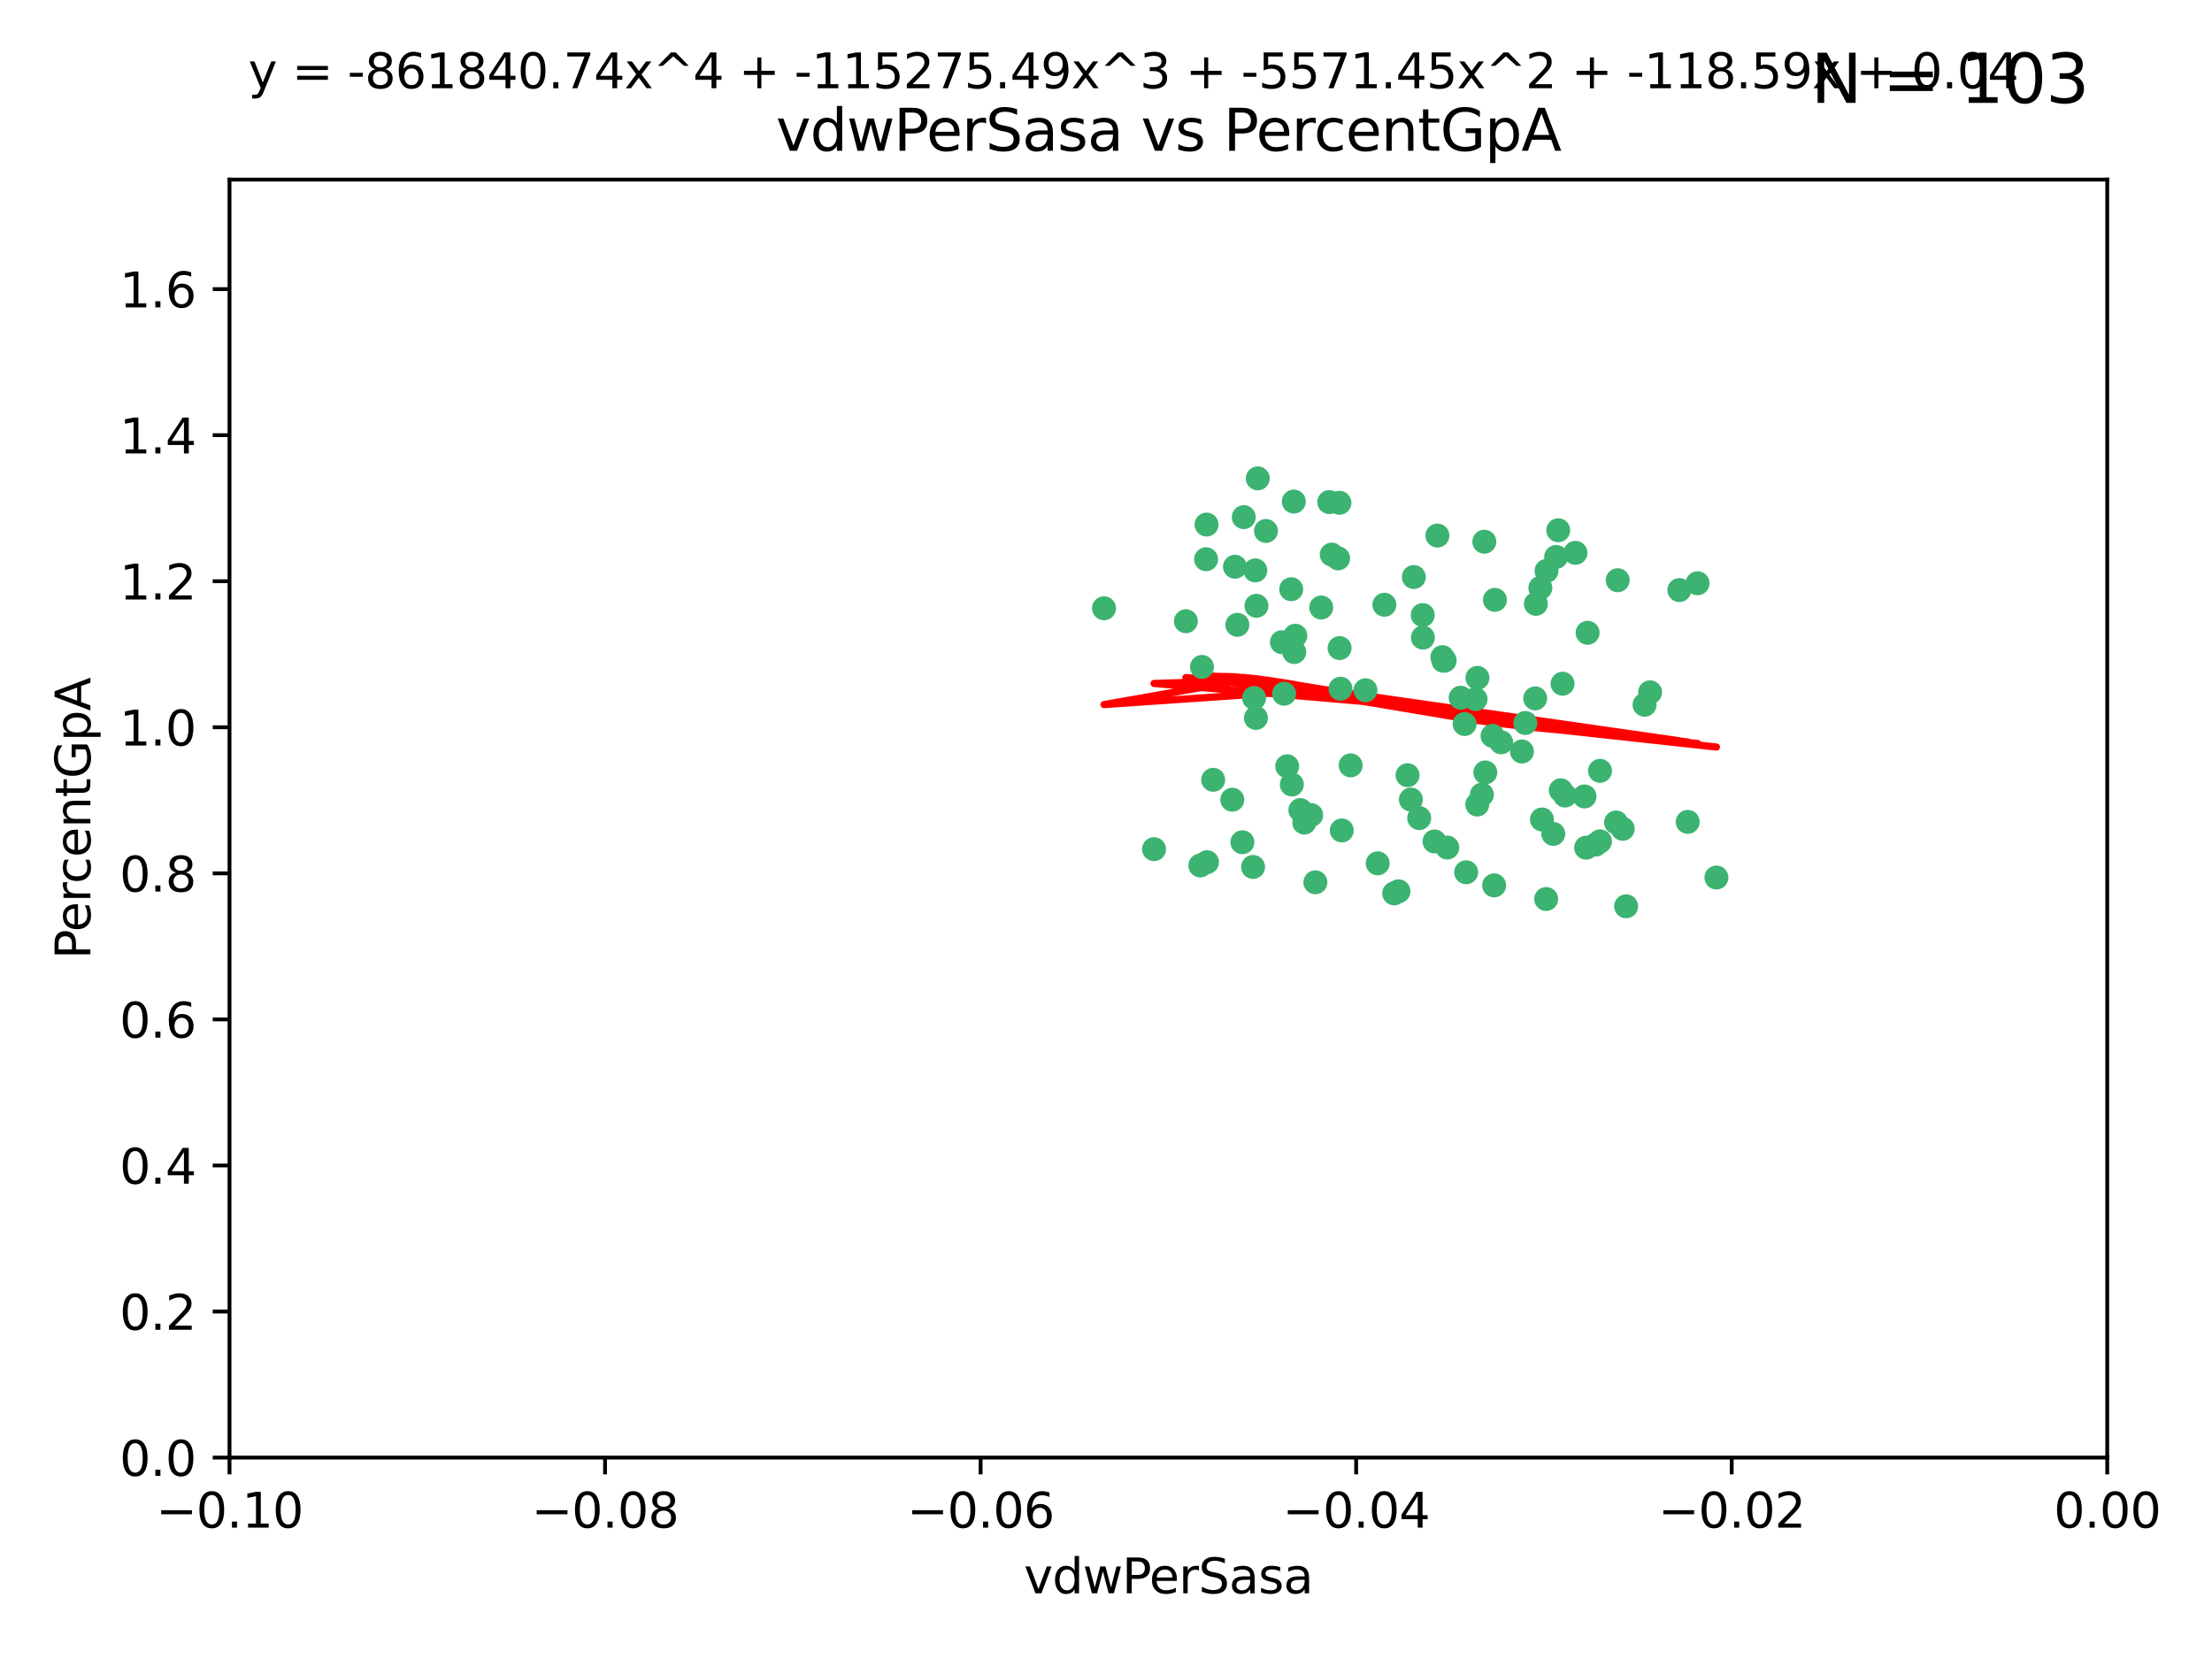 <?xml version="1.0" encoding="utf-8" standalone="no"?>
<!DOCTYPE svg PUBLIC "-//W3C//DTD SVG 1.1//EN"
  "http://www.w3.org/Graphics/SVG/1.1/DTD/svg11.dtd">
<svg xmlns:xlink="http://www.w3.org/1999/xlink" width="460.8pt" height="345.6pt" viewBox="0 0 460.8 345.6" xmlns="http://www.w3.org/2000/svg" version="1.1">
 <defs>
  <style type="text/css">*{stroke-linejoin: round; stroke-linecap: butt}</style>
 </defs>
 <g id="figure_1">
  <g id="patch_1">
   <path d="M 0 345.6 
L 460.8 345.6 
L 460.8 0 
L 0 0 
z
" style="fill: #ffffff"/>
  </g>
  <g id="axes_1">
   <g id="patch_2">
    <path d="M 47.81 303.64 
L 438.975 303.64 
L 438.975 37.411 
L 47.81 37.411 
z
" style="fill: #ffffff"/>
   </g>
   <g id="PathCollection_1">
    <defs>
     <path id="ma7142d9efa" d="M 0 1.118 
C 0.297 1.118 0.581 1 0.791 0.791 
C 1 0.581 1.118 0.297 1.118 0 
C 1.118 -0.297 1 -0.581 0.791 -0.791 
C 0.581 -1 0.297 -1.118 0 -1.118 
C -0.297 -1.118 -0.581 -1 -0.791 -0.791 
C -1 -0.581 -1.118 -0.297 -1.118 0 
C -1.118 0.297 -1 0.581 -0.791 0.791 
C -0.581 1 -0.297 1.118 0 1.118 
z
" style="stroke: #3cb371"/>
    </defs>
    <g clip-path="url(#pc24fd7a008)">
     <use xlink:href="#ma7142d9efa" x="268.983" y="122.746" style="fill: #3cb371; stroke: #3cb371"/>
     <use xlink:href="#ma7142d9efa" x="269.112" y="163.425" style="fill: #3cb371; stroke: #3cb371"/>
     <use xlink:href="#ma7142d9efa" x="259.099" y="107.729" style="fill: #3cb371; stroke: #3cb371"/>
     <use xlink:href="#ma7142d9efa" x="262.015" y="99.65" style="fill: #3cb371; stroke: #3cb371"/>
     <use xlink:href="#ma7142d9efa" x="279.032" y="104.74" style="fill: #3cb371; stroke: #3cb371"/>
     <use xlink:href="#ma7142d9efa" x="250.393" y="138.932" style="fill: #3cb371; stroke: #3cb371"/>
     <use xlink:href="#ma7142d9efa" x="251.345" y="109.279" style="fill: #3cb371; stroke: #3cb371"/>
     <use xlink:href="#ma7142d9efa" x="256.705" y="166.592" style="fill: #3cb371; stroke: #3cb371"/>
     <use xlink:href="#ma7142d9efa" x="250.055" y="180.293" style="fill: #3cb371; stroke: #3cb371"/>
     <use xlink:href="#ma7142d9efa" x="276.911" y="104.597" style="fill: #3cb371; stroke: #3cb371"/>
     <use xlink:href="#ma7142d9efa" x="279.25" y="143.468" style="fill: #3cb371; stroke: #3cb371"/>
     <use xlink:href="#ma7142d9efa" x="257.265" y="118.066" style="fill: #3cb371; stroke: #3cb371"/>
     <use xlink:href="#ma7142d9efa" x="251.245" y="116.498" style="fill: #3cb371; stroke: #3cb371"/>
     <use xlink:href="#ma7142d9efa" x="269.527" y="104.481" style="fill: #3cb371; stroke: #3cb371"/>
     <use xlink:href="#ma7142d9efa" x="263.724" y="110.612" style="fill: #3cb371; stroke: #3cb371"/>
     <use xlink:href="#ma7142d9efa" x="240.406" y="176.899" style="fill: #3cb371; stroke: #3cb371"/>
     <use xlink:href="#ma7142d9efa" x="288.387" y="125.981" style="fill: #3cb371; stroke: #3cb371"/>
     <use xlink:href="#ma7142d9efa" x="277.431" y="115.528" style="fill: #3cb371; stroke: #3cb371"/>
     <use xlink:href="#ma7142d9efa" x="293.222" y="161.483" style="fill: #3cb371; stroke: #3cb371"/>
     <use xlink:href="#ma7142d9efa" x="267.05" y="133.778" style="fill: #3cb371; stroke: #3cb371"/>
     <use xlink:href="#ma7142d9efa" x="281.367" y="159.437" style="fill: #3cb371; stroke: #3cb371"/>
     <use xlink:href="#ma7142d9efa" x="247.041" y="129.414" style="fill: #3cb371; stroke: #3cb371"/>
     <use xlink:href="#ma7142d9efa" x="271.71" y="171.362" style="fill: #3cb371; stroke: #3cb371"/>
     <use xlink:href="#ma7142d9efa" x="284.454" y="143.785" style="fill: #3cb371; stroke: #3cb371"/>
     <use xlink:href="#ma7142d9efa" x="269.617" y="135.829" style="fill: #3cb371; stroke: #3cb371"/>
     <use xlink:href="#ma7142d9efa" x="261.738" y="126.199" style="fill: #3cb371; stroke: #3cb371"/>
     <use xlink:href="#ma7142d9efa" x="251.439" y="179.608" style="fill: #3cb371; stroke: #3cb371"/>
     <use xlink:href="#ma7142d9efa" x="296.38" y="128.13" style="fill: #3cb371; stroke: #3cb371"/>
     <use xlink:href="#ma7142d9efa" x="261.251" y="145.405" style="fill: #3cb371; stroke: #3cb371"/>
     <use xlink:href="#ma7142d9efa" x="279.061" y="135.01" style="fill: #3cb371; stroke: #3cb371"/>
     <use xlink:href="#ma7142d9efa" x="269.837" y="132.436" style="fill: #3cb371; stroke: #3cb371"/>
     <use xlink:href="#ma7142d9efa" x="261.629" y="149.556" style="fill: #3cb371; stroke: #3cb371"/>
     <use xlink:href="#ma7142d9efa" x="291.325" y="185.679" style="fill: #3cb371; stroke: #3cb371"/>
     <use xlink:href="#ma7142d9efa" x="261.039" y="180.6" style="fill: #3cb371; stroke: #3cb371"/>
     <use xlink:href="#ma7142d9efa" x="229.987" y="126.716" style="fill: #3cb371; stroke: #3cb371"/>
     <use xlink:href="#ma7142d9efa" x="275.236" y="126.55" style="fill: #3cb371; stroke: #3cb371"/>
     <use xlink:href="#ma7142d9efa" x="257.762" y="130.162" style="fill: #3cb371; stroke: #3cb371"/>
     <use xlink:href="#ma7142d9efa" x="278.754" y="116.315" style="fill: #3cb371; stroke: #3cb371"/>
     <use xlink:href="#ma7142d9efa" x="258.813" y="175.456" style="fill: #3cb371; stroke: #3cb371"/>
     <use xlink:href="#ma7142d9efa" x="307.739" y="167.599" style="fill: #3cb371; stroke: #3cb371"/>
     <use xlink:href="#ma7142d9efa" x="299.442" y="111.568" style="fill: #3cb371; stroke: #3cb371"/>
     <use xlink:href="#ma7142d9efa" x="290.435" y="186.109" style="fill: #3cb371; stroke: #3cb371"/>
     <use xlink:href="#ma7142d9efa" x="268.145" y="159.632" style="fill: #3cb371; stroke: #3cb371"/>
     <use xlink:href="#ma7142d9efa" x="294.529" y="120.202" style="fill: #3cb371; stroke: #3cb371"/>
     <use xlink:href="#ma7142d9efa" x="261.506" y="118.821" style="fill: #3cb371; stroke: #3cb371"/>
     <use xlink:href="#ma7142d9efa" x="308.707" y="165.538" style="fill: #3cb371; stroke: #3cb371"/>
     <use xlink:href="#ma7142d9efa" x="301.496" y="176.558" style="fill: #3cb371; stroke: #3cb371"/>
     <use xlink:href="#ma7142d9efa" x="330.419" y="176.591" style="fill: #3cb371; stroke: #3cb371"/>
     <use xlink:href="#ma7142d9efa" x="319.812" y="145.489" style="fill: #3cb371; stroke: #3cb371"/>
     <use xlink:href="#ma7142d9efa" x="305.428" y="181.71" style="fill: #3cb371; stroke: #3cb371"/>
     <use xlink:href="#ma7142d9efa" x="267.506" y="144.518" style="fill: #3cb371; stroke: #3cb371"/>
     <use xlink:href="#ma7142d9efa" x="300.478" y="136.9" style="fill: #3cb371; stroke: #3cb371"/>
     <use xlink:href="#ma7142d9efa" x="252.729" y="162.45" style="fill: #3cb371; stroke: #3cb371"/>
     <use xlink:href="#ma7142d9efa" x="270.891" y="168.751" style="fill: #3cb371; stroke: #3cb371"/>
     <use xlink:href="#ma7142d9efa" x="330.727" y="131.819" style="fill: #3cb371; stroke: #3cb371"/>
     <use xlink:href="#ma7142d9efa" x="305.106" y="150.825" style="fill: #3cb371; stroke: #3cb371"/>
     <use xlink:href="#ma7142d9efa" x="324.611" y="110.46" style="fill: #3cb371; stroke: #3cb371"/>
     <use xlink:href="#ma7142d9efa" x="300.677" y="137.643" style="fill: #3cb371; stroke: #3cb371"/>
     <use xlink:href="#ma7142d9efa" x="293.911" y="166.563" style="fill: #3cb371; stroke: #3cb371"/>
     <use xlink:href="#ma7142d9efa" x="304.283" y="145.346" style="fill: #3cb371; stroke: #3cb371"/>
     <use xlink:href="#ma7142d9efa" x="330.078" y="165.91" style="fill: #3cb371; stroke: #3cb371"/>
     <use xlink:href="#ma7142d9efa" x="336.996" y="120.872" style="fill: #3cb371; stroke: #3cb371"/>
     <use xlink:href="#ma7142d9efa" x="332.426" y="175.941" style="fill: #3cb371; stroke: #3cb371"/>
     <use xlink:href="#ma7142d9efa" x="279.517" y="172.999" style="fill: #3cb371; stroke: #3cb371"/>
     <use xlink:href="#ma7142d9efa" x="273.142" y="169.787" style="fill: #3cb371; stroke: #3cb371"/>
     <use xlink:href="#ma7142d9efa" x="322.095" y="187.28" style="fill: #3cb371; stroke: #3cb371"/>
     <use xlink:href="#ma7142d9efa" x="317.763" y="150.61" style="fill: #3cb371; stroke: #3cb371"/>
     <use xlink:href="#ma7142d9efa" x="310.929" y="153.289" style="fill: #3cb371; stroke: #3cb371"/>
     <use xlink:href="#ma7142d9efa" x="324.176" y="116.028" style="fill: #3cb371; stroke: #3cb371"/>
     <use xlink:href="#ma7142d9efa" x="309.419" y="160.916" style="fill: #3cb371; stroke: #3cb371"/>
     <use xlink:href="#ma7142d9efa" x="333.31" y="175.282" style="fill: #3cb371; stroke: #3cb371"/>
     <use xlink:href="#ma7142d9efa" x="296.413" y="132.821" style="fill: #3cb371; stroke: #3cb371"/>
     <use xlink:href="#ma7142d9efa" x="326.026" y="165.726" style="fill: #3cb371; stroke: #3cb371"/>
     <use xlink:href="#ma7142d9efa" x="307.389" y="145.637" style="fill: #3cb371; stroke: #3cb371"/>
     <use xlink:href="#ma7142d9efa" x="336.652" y="171.339" style="fill: #3cb371; stroke: #3cb371"/>
     <use xlink:href="#ma7142d9efa" x="312.721" y="154.635" style="fill: #3cb371; stroke: #3cb371"/>
     <use xlink:href="#ma7142d9efa" x="300.947" y="137.596" style="fill: #3cb371; stroke: #3cb371"/>
     <use xlink:href="#ma7142d9efa" x="325.51" y="142.428" style="fill: #3cb371; stroke: #3cb371"/>
     <use xlink:href="#ma7142d9efa" x="286.999" y="179.85" style="fill: #3cb371; stroke: #3cb371"/>
     <use xlink:href="#ma7142d9efa" x="343.745" y="144.219" style="fill: #3cb371; stroke: #3cb371"/>
     <use xlink:href="#ma7142d9efa" x="319.953" y="125.788" style="fill: #3cb371; stroke: #3cb371"/>
     <use xlink:href="#ma7142d9efa" x="320.888" y="122.454" style="fill: #3cb371; stroke: #3cb371"/>
     <use xlink:href="#ma7142d9efa" x="317.051" y="156.546" style="fill: #3cb371; stroke: #3cb371"/>
     <use xlink:href="#ma7142d9efa" x="298.839" y="175.285" style="fill: #3cb371; stroke: #3cb371"/>
     <use xlink:href="#ma7142d9efa" x="323.572" y="173.711" style="fill: #3cb371; stroke: #3cb371"/>
     <use xlink:href="#ma7142d9efa" x="307.784" y="141.214" style="fill: #3cb371; stroke: #3cb371"/>
     <use xlink:href="#ma7142d9efa" x="353.634" y="121.505" style="fill: #3cb371; stroke: #3cb371"/>
     <use xlink:href="#ma7142d9efa" x="311.418" y="124.962" style="fill: #3cb371; stroke: #3cb371"/>
     <use xlink:href="#ma7142d9efa" x="357.562" y="182.808" style="fill: #3cb371; stroke: #3cb371"/>
     <use xlink:href="#ma7142d9efa" x="325.137" y="164.629" style="fill: #3cb371; stroke: #3cb371"/>
     <use xlink:href="#ma7142d9efa" x="338.042" y="172.657" style="fill: #3cb371; stroke: #3cb371"/>
     <use xlink:href="#ma7142d9efa" x="295.644" y="170.424" style="fill: #3cb371; stroke: #3cb371"/>
     <use xlink:href="#ma7142d9efa" x="321.217" y="170.709" style="fill: #3cb371; stroke: #3cb371"/>
     <use xlink:href="#ma7142d9efa" x="309.212" y="112.848" style="fill: #3cb371; stroke: #3cb371"/>
     <use xlink:href="#ma7142d9efa" x="311.255" y="184.441" style="fill: #3cb371; stroke: #3cb371"/>
     <use xlink:href="#ma7142d9efa" x="342.592" y="146.818" style="fill: #3cb371; stroke: #3cb371"/>
     <use xlink:href="#ma7142d9efa" x="338.752" y="188.798" style="fill: #3cb371; stroke: #3cb371"/>
     <use xlink:href="#ma7142d9efa" x="351.584" y="171.213" style="fill: #3cb371; stroke: #3cb371"/>
     <use xlink:href="#ma7142d9efa" x="322.169" y="118.928" style="fill: #3cb371; stroke: #3cb371"/>
     <use xlink:href="#ma7142d9efa" x="328.191" y="115.169" style="fill: #3cb371; stroke: #3cb371"/>
     <use xlink:href="#ma7142d9efa" x="333.316" y="160.581" style="fill: #3cb371; stroke: #3cb371"/>
     <use xlink:href="#ma7142d9efa" x="349.839" y="122.922" style="fill: #3cb371; stroke: #3cb371"/>
     <use xlink:href="#ma7142d9efa" x="274.019" y="183.797" style="fill: #3cb371; stroke: #3cb371"/>
    </g>
   </g>
   <g id="matplotlib.axis_1">
    <g id="xtick_1">
     <g id="line2d_1">
      <defs>
       <path id="m184f449e44" d="M 0 0 
L 0 3.5 
" style="stroke: #000000; stroke-width: 0.8"/>
      </defs>
      <g>
       <use xlink:href="#m184f449e44" x="47.81" y="303.64" style="stroke: #000000; stroke-width: 0.8"/>
      </g>
     </g>
     <g id="text_1">
      <!-- −0.10 -->
      <g transform="translate(32.487 318.238)scale(0.1 -0.1)">
       <defs>
        <path id="DejaVuSans-2212" d="M 678 2272 
L 4684 2272 
L 4684 1741 
L 678 1741 
L 678 2272 
z
" transform="scale(0.016)"/>
        <path id="DejaVuSans-30" d="M 2034 4250 
Q 1547 4250 1301 3770 
Q 1056 3291 1056 2328 
Q 1056 1369 1301 889 
Q 1547 409 2034 409 
Q 2525 409 2770 889 
Q 3016 1369 3016 2328 
Q 3016 3291 2770 3770 
Q 2525 4250 2034 4250 
z
M 2034 4750 
Q 2819 4750 3233 4129 
Q 3647 3509 3647 2328 
Q 3647 1150 3233 529 
Q 2819 -91 2034 -91 
Q 1250 -91 836 529 
Q 422 1150 422 2328 
Q 422 3509 836 4129 
Q 1250 4750 2034 4750 
z
" transform="scale(0.016)"/>
        <path id="DejaVuSans-2e" d="M 684 794 
L 1344 794 
L 1344 0 
L 684 0 
L 684 794 
z
" transform="scale(0.016)"/>
        <path id="DejaVuSans-31" d="M 794 531 
L 1825 531 
L 1825 4091 
L 703 3866 
L 703 4441 
L 1819 4666 
L 2450 4666 
L 2450 531 
L 3481 531 
L 3481 0 
L 794 0 
L 794 531 
z
" transform="scale(0.016)"/>
       </defs>
       <use xlink:href="#DejaVuSans-2212"/>
       <use xlink:href="#DejaVuSans-30" x="83.789"/>
       <use xlink:href="#DejaVuSans-2e" x="147.412"/>
       <use xlink:href="#DejaVuSans-31" x="179.199"/>
       <use xlink:href="#DejaVuSans-30" x="242.822"/>
      </g>
     </g>
    </g>
    <g id="xtick_2">
     <g id="line2d_2">
      <g>
       <use xlink:href="#m184f449e44" x="126.043" y="303.64" style="stroke: #000000; stroke-width: 0.8"/>
      </g>
     </g>
     <g id="text_2">
      <!-- −0.08 -->
      <g transform="translate(110.72 318.238)scale(0.1 -0.1)">
       <defs>
        <path id="DejaVuSans-38" d="M 2034 2216 
Q 1584 2216 1326 1975 
Q 1069 1734 1069 1313 
Q 1069 891 1326 650 
Q 1584 409 2034 409 
Q 2484 409 2743 651 
Q 3003 894 3003 1313 
Q 3003 1734 2745 1975 
Q 2488 2216 2034 2216 
z
M 1403 2484 
Q 997 2584 770 2862 
Q 544 3141 544 3541 
Q 544 4100 942 4425 
Q 1341 4750 2034 4750 
Q 2731 4750 3128 4425 
Q 3525 4100 3525 3541 
Q 3525 3141 3298 2862 
Q 3072 2584 2669 2484 
Q 3125 2378 3379 2068 
Q 3634 1759 3634 1313 
Q 3634 634 3220 271 
Q 2806 -91 2034 -91 
Q 1263 -91 848 271 
Q 434 634 434 1313 
Q 434 1759 690 2068 
Q 947 2378 1403 2484 
z
M 1172 3481 
Q 1172 3119 1398 2916 
Q 1625 2713 2034 2713 
Q 2441 2713 2670 2916 
Q 2900 3119 2900 3481 
Q 2900 3844 2670 4047 
Q 2441 4250 2034 4250 
Q 1625 4250 1398 4047 
Q 1172 3844 1172 3481 
z
" transform="scale(0.016)"/>
       </defs>
       <use xlink:href="#DejaVuSans-2212"/>
       <use xlink:href="#DejaVuSans-30" x="83.789"/>
       <use xlink:href="#DejaVuSans-2e" x="147.412"/>
       <use xlink:href="#DejaVuSans-30" x="179.199"/>
       <use xlink:href="#DejaVuSans-38" x="242.822"/>
      </g>
     </g>
    </g>
    <g id="xtick_3">
     <g id="line2d_3">
      <g>
       <use xlink:href="#m184f449e44" x="204.276" y="303.64" style="stroke: #000000; stroke-width: 0.8"/>
      </g>
     </g>
     <g id="text_3">
      <!-- −0.06 -->
      <g transform="translate(188.953 318.238)scale(0.1 -0.1)">
       <defs>
        <path id="DejaVuSans-36" d="M 2113 2584 
Q 1688 2584 1439 2293 
Q 1191 2003 1191 1497 
Q 1191 994 1439 701 
Q 1688 409 2113 409 
Q 2538 409 2786 701 
Q 3034 994 3034 1497 
Q 3034 2003 2786 2293 
Q 2538 2584 2113 2584 
z
M 3366 4563 
L 3366 3988 
Q 3128 4100 2886 4159 
Q 2644 4219 2406 4219 
Q 1781 4219 1451 3797 
Q 1122 3375 1075 2522 
Q 1259 2794 1537 2939 
Q 1816 3084 2150 3084 
Q 2853 3084 3261 2657 
Q 3669 2231 3669 1497 
Q 3669 778 3244 343 
Q 2819 -91 2113 -91 
Q 1303 -91 875 529 
Q 447 1150 447 2328 
Q 447 3434 972 4092 
Q 1497 4750 2381 4750 
Q 2619 4750 2861 4703 
Q 3103 4656 3366 4563 
z
" transform="scale(0.016)"/>
       </defs>
       <use xlink:href="#DejaVuSans-2212"/>
       <use xlink:href="#DejaVuSans-30" x="83.789"/>
       <use xlink:href="#DejaVuSans-2e" x="147.412"/>
       <use xlink:href="#DejaVuSans-30" x="179.199"/>
       <use xlink:href="#DejaVuSans-36" x="242.822"/>
      </g>
     </g>
    </g>
    <g id="xtick_4">
     <g id="line2d_4">
      <g>
       <use xlink:href="#m184f449e44" x="282.509" y="303.64" style="stroke: #000000; stroke-width: 0.8"/>
      </g>
     </g>
     <g id="text_4">
      <!-- −0.04 -->
      <g transform="translate(267.186 318.238)scale(0.1 -0.1)">
       <defs>
        <path id="DejaVuSans-34" d="M 2419 4116 
L 825 1625 
L 2419 1625 
L 2419 4116 
z
M 2253 4666 
L 3047 4666 
L 3047 1625 
L 3713 1625 
L 3713 1100 
L 3047 1100 
L 3047 0 
L 2419 0 
L 2419 1100 
L 313 1100 
L 313 1709 
L 2253 4666 
z
" transform="scale(0.016)"/>
       </defs>
       <use xlink:href="#DejaVuSans-2212"/>
       <use xlink:href="#DejaVuSans-30" x="83.789"/>
       <use xlink:href="#DejaVuSans-2e" x="147.412"/>
       <use xlink:href="#DejaVuSans-30" x="179.199"/>
       <use xlink:href="#DejaVuSans-34" x="242.822"/>
      </g>
     </g>
    </g>
    <g id="xtick_5">
     <g id="line2d_5">
      <g>
       <use xlink:href="#m184f449e44" x="360.742" y="303.64" style="stroke: #000000; stroke-width: 0.8"/>
      </g>
     </g>
     <g id="text_5">
      <!-- −0.02 -->
      <g transform="translate(345.419 318.238)scale(0.1 -0.1)">
       <defs>
        <path id="DejaVuSans-32" d="M 1228 531 
L 3431 531 
L 3431 0 
L 469 0 
L 469 531 
Q 828 903 1448 1529 
Q 2069 2156 2228 2338 
Q 2531 2678 2651 2914 
Q 2772 3150 2772 3378 
Q 2772 3750 2511 3984 
Q 2250 4219 1831 4219 
Q 1534 4219 1204 4116 
Q 875 4013 500 3803 
L 500 4441 
Q 881 4594 1212 4672 
Q 1544 4750 1819 4750 
Q 2544 4750 2975 4387 
Q 3406 4025 3406 3419 
Q 3406 3131 3298 2873 
Q 3191 2616 2906 2266 
Q 2828 2175 2409 1742 
Q 1991 1309 1228 531 
z
" transform="scale(0.016)"/>
       </defs>
       <use xlink:href="#DejaVuSans-2212"/>
       <use xlink:href="#DejaVuSans-30" x="83.789"/>
       <use xlink:href="#DejaVuSans-2e" x="147.412"/>
       <use xlink:href="#DejaVuSans-30" x="179.199"/>
       <use xlink:href="#DejaVuSans-32" x="242.822"/>
      </g>
     </g>
    </g>
    <g id="xtick_6">
     <g id="line2d_6">
      <g>
       <use xlink:href="#m184f449e44" x="438.975" y="303.64" style="stroke: #000000; stroke-width: 0.8"/>
      </g>
     </g>
     <g id="text_6">
      <!-- 0.00 -->
      <g transform="translate(427.842 318.238)scale(0.1 -0.1)">
       <use xlink:href="#DejaVuSans-30"/>
       <use xlink:href="#DejaVuSans-2e" x="63.623"/>
       <use xlink:href="#DejaVuSans-30" x="95.41"/>
       <use xlink:href="#DejaVuSans-30" x="159.033"/>
      </g>
     </g>
    </g>
    <g id="text_7">
     <!-- vdwPerSasa -->
     <g transform="translate(213.297 331.917)scale(0.1 -0.1)">
      <defs>
       <path id="DejaVuSans-76" d="M 191 3500 
L 800 3500 
L 1894 563 
L 2988 3500 
L 3597 3500 
L 2284 0 
L 1503 0 
L 191 3500 
z
" transform="scale(0.016)"/>
       <path id="DejaVuSans-64" d="M 2906 2969 
L 2906 4863 
L 3481 4863 
L 3481 0 
L 2906 0 
L 2906 525 
Q 2725 213 2448 61 
Q 2172 -91 1784 -91 
Q 1150 -91 751 415 
Q 353 922 353 1747 
Q 353 2572 751 3078 
Q 1150 3584 1784 3584 
Q 2172 3584 2448 3432 
Q 2725 3281 2906 2969 
z
M 947 1747 
Q 947 1113 1208 752 
Q 1469 391 1925 391 
Q 2381 391 2643 752 
Q 2906 1113 2906 1747 
Q 2906 2381 2643 2742 
Q 2381 3103 1925 3103 
Q 1469 3103 1208 2742 
Q 947 2381 947 1747 
z
" transform="scale(0.016)"/>
       <path id="DejaVuSans-77" d="M 269 3500 
L 844 3500 
L 1563 769 
L 2278 3500 
L 2956 3500 
L 3675 769 
L 4391 3500 
L 4966 3500 
L 4050 0 
L 3372 0 
L 2619 2869 
L 1863 0 
L 1184 0 
L 269 3500 
z
" transform="scale(0.016)"/>
       <path id="DejaVuSans-50" d="M 1259 4147 
L 1259 2394 
L 2053 2394 
Q 2494 2394 2734 2622 
Q 2975 2850 2975 3272 
Q 2975 3691 2734 3919 
Q 2494 4147 2053 4147 
L 1259 4147 
z
M 628 4666 
L 2053 4666 
Q 2838 4666 3239 4311 
Q 3641 3956 3641 3272 
Q 3641 2581 3239 2228 
Q 2838 1875 2053 1875 
L 1259 1875 
L 1259 0 
L 628 0 
L 628 4666 
z
" transform="scale(0.016)"/>
       <path id="DejaVuSans-65" d="M 3597 1894 
L 3597 1613 
L 953 1613 
Q 991 1019 1311 708 
Q 1631 397 2203 397 
Q 2534 397 2845 478 
Q 3156 559 3463 722 
L 3463 178 
Q 3153 47 2828 -22 
Q 2503 -91 2169 -91 
Q 1331 -91 842 396 
Q 353 884 353 1716 
Q 353 2575 817 3079 
Q 1281 3584 2069 3584 
Q 2775 3584 3186 3129 
Q 3597 2675 3597 1894 
z
M 3022 2063 
Q 3016 2534 2758 2815 
Q 2500 3097 2075 3097 
Q 1594 3097 1305 2825 
Q 1016 2553 972 2059 
L 3022 2063 
z
" transform="scale(0.016)"/>
       <path id="DejaVuSans-72" d="M 2631 2963 
Q 2534 3019 2420 3045 
Q 2306 3072 2169 3072 
Q 1681 3072 1420 2755 
Q 1159 2438 1159 1844 
L 1159 0 
L 581 0 
L 581 3500 
L 1159 3500 
L 1159 2956 
Q 1341 3275 1631 3429 
Q 1922 3584 2338 3584 
Q 2397 3584 2469 3576 
Q 2541 3569 2628 3553 
L 2631 2963 
z
" transform="scale(0.016)"/>
       <path id="DejaVuSans-53" d="M 3425 4513 
L 3425 3897 
Q 3066 4069 2747 4153 
Q 2428 4238 2131 4238 
Q 1616 4238 1336 4038 
Q 1056 3838 1056 3469 
Q 1056 3159 1242 3001 
Q 1428 2844 1947 2747 
L 2328 2669 
Q 3034 2534 3370 2195 
Q 3706 1856 3706 1288 
Q 3706 609 3251 259 
Q 2797 -91 1919 -91 
Q 1588 -91 1214 -16 
Q 841 59 441 206 
L 441 856 
Q 825 641 1194 531 
Q 1563 422 1919 422 
Q 2459 422 2753 634 
Q 3047 847 3047 1241 
Q 3047 1584 2836 1778 
Q 2625 1972 2144 2069 
L 1759 2144 
Q 1053 2284 737 2584 
Q 422 2884 422 3419 
Q 422 4038 858 4394 
Q 1294 4750 2059 4750 
Q 2388 4750 2728 4690 
Q 3069 4631 3425 4513 
z
" transform="scale(0.016)"/>
       <path id="DejaVuSans-61" d="M 2194 1759 
Q 1497 1759 1228 1600 
Q 959 1441 959 1056 
Q 959 750 1161 570 
Q 1363 391 1709 391 
Q 2188 391 2477 730 
Q 2766 1069 2766 1631 
L 2766 1759 
L 2194 1759 
z
M 3341 1997 
L 3341 0 
L 2766 0 
L 2766 531 
Q 2569 213 2275 61 
Q 1981 -91 1556 -91 
Q 1019 -91 701 211 
Q 384 513 384 1019 
Q 384 1609 779 1909 
Q 1175 2209 1959 2209 
L 2766 2209 
L 2766 2266 
Q 2766 2663 2505 2880 
Q 2244 3097 1772 3097 
Q 1472 3097 1187 3025 
Q 903 2953 641 2809 
L 641 3341 
Q 956 3463 1253 3523 
Q 1550 3584 1831 3584 
Q 2591 3584 2966 3190 
Q 3341 2797 3341 1997 
z
" transform="scale(0.016)"/>
       <path id="DejaVuSans-73" d="M 2834 3397 
L 2834 2853 
Q 2591 2978 2328 3040 
Q 2066 3103 1784 3103 
Q 1356 3103 1142 2972 
Q 928 2841 928 2578 
Q 928 2378 1081 2264 
Q 1234 2150 1697 2047 
L 1894 2003 
Q 2506 1872 2764 1633 
Q 3022 1394 3022 966 
Q 3022 478 2636 193 
Q 2250 -91 1575 -91 
Q 1294 -91 989 -36 
Q 684 19 347 128 
L 347 722 
Q 666 556 975 473 
Q 1284 391 1588 391 
Q 1994 391 2212 530 
Q 2431 669 2431 922 
Q 2431 1156 2273 1281 
Q 2116 1406 1581 1522 
L 1381 1569 
Q 847 1681 609 1914 
Q 372 2147 372 2553 
Q 372 3047 722 3315 
Q 1072 3584 1716 3584 
Q 2034 3584 2315 3537 
Q 2597 3491 2834 3397 
z
" transform="scale(0.016)"/>
      </defs>
      <use xlink:href="#DejaVuSans-76"/>
      <use xlink:href="#DejaVuSans-64" x="59.18"/>
      <use xlink:href="#DejaVuSans-77" x="122.656"/>
      <use xlink:href="#DejaVuSans-50" x="204.443"/>
      <use xlink:href="#DejaVuSans-65" x="261.121"/>
      <use xlink:href="#DejaVuSans-72" x="322.645"/>
      <use xlink:href="#DejaVuSans-53" x="363.758"/>
      <use xlink:href="#DejaVuSans-61" x="427.234"/>
      <use xlink:href="#DejaVuSans-73" x="488.514"/>
      <use xlink:href="#DejaVuSans-61" x="540.613"/>
     </g>
    </g>
   </g>
   <g id="matplotlib.axis_2">
    <g id="ytick_1">
     <g id="line2d_7">
      <defs>
       <path id="m282bee911f" d="M 0 0 
L -3.5 0 
" style="stroke: #000000; stroke-width: 0.8"/>
      </defs>
      <g>
       <use xlink:href="#m282bee911f" x="47.81" y="303.64" style="stroke: #000000; stroke-width: 0.8"/>
      </g>
     </g>
     <g id="text_8">
      <!-- 0.0 -->
      <g transform="translate(24.907 307.439)scale(0.1 -0.1)">
       <use xlink:href="#DejaVuSans-30"/>
       <use xlink:href="#DejaVuSans-2e" x="63.623"/>
       <use xlink:href="#DejaVuSans-30" x="95.41"/>
      </g>
     </g>
    </g>
    <g id="ytick_2">
     <g id="line2d_8">
      <g>
       <use xlink:href="#m282bee911f" x="47.81" y="273.214" style="stroke: #000000; stroke-width: 0.8"/>
      </g>
     </g>
     <g id="text_9">
      <!-- 0.2 -->
      <g transform="translate(24.907 277.013)scale(0.1 -0.1)">
       <use xlink:href="#DejaVuSans-30"/>
       <use xlink:href="#DejaVuSans-2e" x="63.623"/>
       <use xlink:href="#DejaVuSans-32" x="95.41"/>
      </g>
     </g>
    </g>
    <g id="ytick_3">
     <g id="line2d_9">
      <g>
       <use xlink:href="#m282bee911f" x="47.81" y="242.788" style="stroke: #000000; stroke-width: 0.8"/>
      </g>
     </g>
     <g id="text_10">
      <!-- 0.4 -->
      <g transform="translate(24.907 246.587)scale(0.1 -0.1)">
       <use xlink:href="#DejaVuSans-30"/>
       <use xlink:href="#DejaVuSans-2e" x="63.623"/>
       <use xlink:href="#DejaVuSans-34" x="95.41"/>
      </g>
     </g>
    </g>
    <g id="ytick_4">
     <g id="line2d_10">
      <g>
       <use xlink:href="#m282bee911f" x="47.81" y="212.362" style="stroke: #000000; stroke-width: 0.8"/>
      </g>
     </g>
     <g id="text_11">
      <!-- 0.6 -->
      <g transform="translate(24.907 216.161)scale(0.1 -0.1)">
       <use xlink:href="#DejaVuSans-30"/>
       <use xlink:href="#DejaVuSans-2e" x="63.623"/>
       <use xlink:href="#DejaVuSans-36" x="95.41"/>
      </g>
     </g>
    </g>
    <g id="ytick_5">
     <g id="line2d_11">
      <g>
       <use xlink:href="#m282bee911f" x="47.81" y="181.935" style="stroke: #000000; stroke-width: 0.8"/>
      </g>
     </g>
     <g id="text_12">
      <!-- 0.8 -->
      <g transform="translate(24.907 185.735)scale(0.1 -0.1)">
       <use xlink:href="#DejaVuSans-30"/>
       <use xlink:href="#DejaVuSans-2e" x="63.623"/>
       <use xlink:href="#DejaVuSans-38" x="95.41"/>
      </g>
     </g>
    </g>
    <g id="ytick_6">
     <g id="line2d_12">
      <g>
       <use xlink:href="#m282bee911f" x="47.81" y="151.509" style="stroke: #000000; stroke-width: 0.8"/>
      </g>
     </g>
     <g id="text_13">
      <!-- 1.0 -->
      <g transform="translate(24.907 155.308)scale(0.1 -0.1)">
       <use xlink:href="#DejaVuSans-31"/>
       <use xlink:href="#DejaVuSans-2e" x="63.623"/>
       <use xlink:href="#DejaVuSans-30" x="95.41"/>
      </g>
     </g>
    </g>
    <g id="ytick_7">
     <g id="line2d_13">
      <g>
       <use xlink:href="#m282bee911f" x="47.81" y="121.083" style="stroke: #000000; stroke-width: 0.8"/>
      </g>
     </g>
     <g id="text_14">
      <!-- 1.2 -->
      <g transform="translate(24.907 124.882)scale(0.1 -0.1)">
       <use xlink:href="#DejaVuSans-31"/>
       <use xlink:href="#DejaVuSans-2e" x="63.623"/>
       <use xlink:href="#DejaVuSans-32" x="95.41"/>
      </g>
     </g>
    </g>
    <g id="ytick_8">
     <g id="line2d_14">
      <g>
       <use xlink:href="#m282bee911f" x="47.81" y="90.657" style="stroke: #000000; stroke-width: 0.8"/>
      </g>
     </g>
     <g id="text_15">
      <!-- 1.4 -->
      <g transform="translate(24.907 94.456)scale(0.1 -0.1)">
       <use xlink:href="#DejaVuSans-31"/>
       <use xlink:href="#DejaVuSans-2e" x="63.623"/>
       <use xlink:href="#DejaVuSans-34" x="95.41"/>
      </g>
     </g>
    </g>
    <g id="ytick_9">
     <g id="line2d_15">
      <g>
       <use xlink:href="#m282bee911f" x="47.81" y="60.231" style="stroke: #000000; stroke-width: 0.8"/>
      </g>
     </g>
     <g id="text_16">
      <!-- 1.6 -->
      <g transform="translate(24.907 64.03)scale(0.1 -0.1)">
       <use xlink:href="#DejaVuSans-31"/>
       <use xlink:href="#DejaVuSans-2e" x="63.623"/>
       <use xlink:href="#DejaVuSans-36" x="95.41"/>
      </g>
     </g>
    </g>
    <g id="text_17">
     <!-- PercentGpA -->
     <g transform="translate(18.827 199.802)rotate(-90)scale(0.1 -0.1)">
      <defs>
       <path id="DejaVuSans-63" d="M 3122 3366 
L 3122 2828 
Q 2878 2963 2633 3030 
Q 2388 3097 2138 3097 
Q 1578 3097 1268 2742 
Q 959 2388 959 1747 
Q 959 1106 1268 751 
Q 1578 397 2138 397 
Q 2388 397 2633 464 
Q 2878 531 3122 666 
L 3122 134 
Q 2881 22 2623 -34 
Q 2366 -91 2075 -91 
Q 1284 -91 818 406 
Q 353 903 353 1747 
Q 353 2603 823 3093 
Q 1294 3584 2113 3584 
Q 2378 3584 2631 3529 
Q 2884 3475 3122 3366 
z
" transform="scale(0.016)"/>
       <path id="DejaVuSans-6e" d="M 3513 2113 
L 3513 0 
L 2938 0 
L 2938 2094 
Q 2938 2591 2744 2837 
Q 2550 3084 2163 3084 
Q 1697 3084 1428 2787 
Q 1159 2491 1159 1978 
L 1159 0 
L 581 0 
L 581 3500 
L 1159 3500 
L 1159 2956 
Q 1366 3272 1645 3428 
Q 1925 3584 2291 3584 
Q 2894 3584 3203 3211 
Q 3513 2838 3513 2113 
z
" transform="scale(0.016)"/>
       <path id="DejaVuSans-74" d="M 1172 4494 
L 1172 3500 
L 2356 3500 
L 2356 3053 
L 1172 3053 
L 1172 1153 
Q 1172 725 1289 603 
Q 1406 481 1766 481 
L 2356 481 
L 2356 0 
L 1766 0 
Q 1100 0 847 248 
Q 594 497 594 1153 
L 594 3053 
L 172 3053 
L 172 3500 
L 594 3500 
L 594 4494 
L 1172 4494 
z
" transform="scale(0.016)"/>
       <path id="DejaVuSans-47" d="M 3809 666 
L 3809 1919 
L 2778 1919 
L 2778 2438 
L 4434 2438 
L 4434 434 
Q 4069 175 3628 42 
Q 3188 -91 2688 -91 
Q 1594 -91 976 548 
Q 359 1188 359 2328 
Q 359 3472 976 4111 
Q 1594 4750 2688 4750 
Q 3144 4750 3555 4637 
Q 3966 4525 4313 4306 
L 4313 3634 
Q 3963 3931 3569 4081 
Q 3175 4231 2741 4231 
Q 1884 4231 1454 3753 
Q 1025 3275 1025 2328 
Q 1025 1384 1454 906 
Q 1884 428 2741 428 
Q 3075 428 3337 486 
Q 3600 544 3809 666 
z
" transform="scale(0.016)"/>
       <path id="DejaVuSans-70" d="M 1159 525 
L 1159 -1331 
L 581 -1331 
L 581 3500 
L 1159 3500 
L 1159 2969 
Q 1341 3281 1617 3432 
Q 1894 3584 2278 3584 
Q 2916 3584 3314 3078 
Q 3713 2572 3713 1747 
Q 3713 922 3314 415 
Q 2916 -91 2278 -91 
Q 1894 -91 1617 61 
Q 1341 213 1159 525 
z
M 3116 1747 
Q 3116 2381 2855 2742 
Q 2594 3103 2138 3103 
Q 1681 3103 1420 2742 
Q 1159 2381 1159 1747 
Q 1159 1113 1420 752 
Q 1681 391 2138 391 
Q 2594 391 2855 752 
Q 3116 1113 3116 1747 
z
" transform="scale(0.016)"/>
       <path id="DejaVuSans-41" d="M 2188 4044 
L 1331 1722 
L 3047 1722 
L 2188 4044 
z
M 1831 4666 
L 2547 4666 
L 4325 0 
L 3669 0 
L 3244 1197 
L 1141 1197 
L 716 0 
L 50 0 
L 1831 4666 
z
" transform="scale(0.016)"/>
      </defs>
      <use xlink:href="#DejaVuSans-50"/>
      <use xlink:href="#DejaVuSans-65" x="56.678"/>
      <use xlink:href="#DejaVuSans-72" x="118.201"/>
      <use xlink:href="#DejaVuSans-63" x="157.064"/>
      <use xlink:href="#DejaVuSans-65" x="212.045"/>
      <use xlink:href="#DejaVuSans-6e" x="273.568"/>
      <use xlink:href="#DejaVuSans-74" x="336.947"/>
      <use xlink:href="#DejaVuSans-47" x="376.156"/>
      <use xlink:href="#DejaVuSans-70" x="453.646"/>
      <use xlink:href="#DejaVuSans-41" x="517.123"/>
     </g>
    </g>
   </g>
   <g id="LineCollection_1">
    <path d="M 268.983 122.899 
L 268.983 122.594 
" clip-path="url(#pc24fd7a008)" style="fill: none; stroke: #696969"/>
    <path d="M 269.112 163.606 
L 269.112 163.245 
" clip-path="url(#pc24fd7a008)" style="fill: none; stroke: #696969"/>
    <path d="M 259.099 107.863 
L 259.099 107.595 
" clip-path="url(#pc24fd7a008)" style="fill: none; stroke: #696969"/>
    <path d="M 262.015 99.905 
L 262.015 99.395 
" clip-path="url(#pc24fd7a008)" style="fill: none; stroke: #696969"/>
    <path d="M 279.032 104.893 
L 279.032 104.586 
" clip-path="url(#pc24fd7a008)" style="fill: none; stroke: #696969"/>
    <path d="M 250.393 139.14 
L 250.393 138.723 
" clip-path="url(#pc24fd7a008)" style="fill: none; stroke: #696969"/>
    <path d="M 251.345 109.495 
L 251.345 109.063 
" clip-path="url(#pc24fd7a008)" style="fill: none; stroke: #696969"/>
    <path d="M 256.705 166.688 
L 256.705 166.496 
" clip-path="url(#pc24fd7a008)" style="fill: none; stroke: #696969"/>
    <path d="M 250.055 180.421 
L 250.055 180.165 
" clip-path="url(#pc24fd7a008)" style="fill: none; stroke: #696969"/>
    <path d="M 276.911 104.783 
L 276.911 104.41 
" clip-path="url(#pc24fd7a008)" style="fill: none; stroke: #696969"/>
    <path d="M 279.25 143.532 
L 279.25 143.404 
" clip-path="url(#pc24fd7a008)" style="fill: none; stroke: #696969"/>
    <path d="M 257.265 118.265 
L 257.265 117.868 
" clip-path="url(#pc24fd7a008)" style="fill: none; stroke: #696969"/>
    <path d="M 251.245 116.632 
L 251.245 116.365 
" clip-path="url(#pc24fd7a008)" style="fill: none; stroke: #696969"/>
    <path d="M 269.527 104.672 
L 269.527 104.29 
" clip-path="url(#pc24fd7a008)" style="fill: none; stroke: #696969"/>
    <path d="M 263.724 111.013 
L 263.724 110.211 
" clip-path="url(#pc24fd7a008)" style="fill: none; stroke: #696969"/>
    <path d="M 240.406 177.098 
L 240.406 176.7 
" clip-path="url(#pc24fd7a008)" style="fill: none; stroke: #696969"/>
    <path d="M 288.387 126.085 
L 288.387 125.878 
" clip-path="url(#pc24fd7a008)" style="fill: none; stroke: #696969"/>
    <path d="M 277.431 115.747 
L 277.431 115.309 
" clip-path="url(#pc24fd7a008)" style="fill: none; stroke: #696969"/>
    <path d="M 293.222 161.515 
L 293.222 161.451 
" clip-path="url(#pc24fd7a008)" style="fill: none; stroke: #696969"/>
    <path d="M 267.05 133.884 
L 267.05 133.671 
" clip-path="url(#pc24fd7a008)" style="fill: none; stroke: #696969"/>
    <path d="M 281.367 159.558 
L 281.367 159.316 
" clip-path="url(#pc24fd7a008)" style="fill: none; stroke: #696969"/>
    <path d="M 247.041 129.463 
L 247.041 129.366 
" clip-path="url(#pc24fd7a008)" style="fill: none; stroke: #696969"/>
    <path d="M 271.71 171.427 
L 271.71 171.297 
" clip-path="url(#pc24fd7a008)" style="fill: none; stroke: #696969"/>
    <path d="M 284.454 144.009 
L 284.454 143.562 
" clip-path="url(#pc24fd7a008)" style="fill: none; stroke: #696969"/>
    <path d="M 269.617 135.863 
L 269.617 135.795 
" clip-path="url(#pc24fd7a008)" style="fill: none; stroke: #696969"/>
    <path d="M 261.738 126.296 
L 261.738 126.103 
" clip-path="url(#pc24fd7a008)" style="fill: none; stroke: #696969"/>
    <path d="M 251.439 179.735 
L 251.439 179.48 
" clip-path="url(#pc24fd7a008)" style="fill: none; stroke: #696969"/>
    <path d="M 296.38 128.262 
L 296.38 127.998 
" clip-path="url(#pc24fd7a008)" style="fill: none; stroke: #696969"/>
    <path d="M 261.251 145.569 
L 261.251 145.24 
" clip-path="url(#pc24fd7a008)" style="fill: none; stroke: #696969"/>
    <path d="M 279.061 135.121 
L 279.061 134.899 
" clip-path="url(#pc24fd7a008)" style="fill: none; stroke: #696969"/>
    <path d="M 269.837 132.552 
L 269.837 132.32 
" clip-path="url(#pc24fd7a008)" style="fill: none; stroke: #696969"/>
    <path d="M 261.629 149.683 
L 261.629 149.429 
" clip-path="url(#pc24fd7a008)" style="fill: none; stroke: #696969"/>
    <path d="M 291.325 185.718 
L 291.325 185.639 
" clip-path="url(#pc24fd7a008)" style="fill: none; stroke: #696969"/>
    <path d="M 261.039 180.636 
L 261.039 180.564 
" clip-path="url(#pc24fd7a008)" style="fill: none; stroke: #696969"/>
    <path d="M 229.987 126.767 
L 229.987 126.665 
" clip-path="url(#pc24fd7a008)" style="fill: none; stroke: #696969"/>
    <path d="M 275.236 126.768 
L 275.236 126.333 
" clip-path="url(#pc24fd7a008)" style="fill: none; stroke: #696969"/>
    <path d="M 257.762 130.204 
L 257.762 130.12 
" clip-path="url(#pc24fd7a008)" style="fill: none; stroke: #696969"/>
    <path d="M 278.754 116.501 
L 278.754 116.13 
" clip-path="url(#pc24fd7a008)" style="fill: none; stroke: #696969"/>
    <path d="M 258.813 175.498 
L 258.813 175.414 
" clip-path="url(#pc24fd7a008)" style="fill: none; stroke: #696969"/>
    <path d="M 307.739 167.698 
L 307.739 167.5 
" clip-path="url(#pc24fd7a008)" style="fill: none; stroke: #696969"/>
    <path d="M 299.442 111.721 
L 299.442 111.414 
" clip-path="url(#pc24fd7a008)" style="fill: none; stroke: #696969"/>
    <path d="M 290.435 186.255 
L 290.435 185.962 
" clip-path="url(#pc24fd7a008)" style="fill: none; stroke: #696969"/>
    <path d="M 268.145 159.843 
L 268.145 159.421 
" clip-path="url(#pc24fd7a008)" style="fill: none; stroke: #696969"/>
    <path d="M 294.529 120.285 
L 294.529 120.119 
" clip-path="url(#pc24fd7a008)" style="fill: none; stroke: #696969"/>
    <path d="M 261.506 118.873 
L 261.506 118.769 
" clip-path="url(#pc24fd7a008)" style="fill: none; stroke: #696969"/>
    <path d="M 308.707 165.681 
L 308.707 165.395 
" clip-path="url(#pc24fd7a008)" style="fill: none; stroke: #696969"/>
    <path d="M 301.496 176.83 
L 301.496 176.286 
" clip-path="url(#pc24fd7a008)" style="fill: none; stroke: #696969"/>
    <path d="M 330.419 176.784 
L 330.419 176.399 
" clip-path="url(#pc24fd7a008)" style="fill: none; stroke: #696969"/>
    <path d="M 319.812 145.522 
L 319.812 145.456 
" clip-path="url(#pc24fd7a008)" style="fill: none; stroke: #696969"/>
    <path d="M 305.428 181.837 
L 305.428 181.583 
" clip-path="url(#pc24fd7a008)" style="fill: none; stroke: #696969"/>
    <path d="M 267.506 144.666 
L 267.506 144.371 
" clip-path="url(#pc24fd7a008)" style="fill: none; stroke: #696969"/>
    <path d="M 300.478 137.152 
L 300.478 136.648 
" clip-path="url(#pc24fd7a008)" style="fill: none; stroke: #696969"/>
    <path d="M 252.729 162.632 
L 252.729 162.267 
" clip-path="url(#pc24fd7a008)" style="fill: none; stroke: #696969"/>
    <path d="M 270.891 168.868 
L 270.891 168.635 
" clip-path="url(#pc24fd7a008)" style="fill: none; stroke: #696969"/>
    <path d="M 330.727 131.896 
L 330.727 131.742 
" clip-path="url(#pc24fd7a008)" style="fill: none; stroke: #696969"/>
    <path d="M 305.106 150.929 
L 305.106 150.722 
" clip-path="url(#pc24fd7a008)" style="fill: none; stroke: #696969"/>
    <path d="M 324.611 110.532 
L 324.611 110.389 
" clip-path="url(#pc24fd7a008)" style="fill: none; stroke: #696969"/>
    <path d="M 300.677 137.899 
L 300.677 137.388 
" clip-path="url(#pc24fd7a008)" style="fill: none; stroke: #696969"/>
    <path d="M 293.911 166.732 
L 293.911 166.394 
" clip-path="url(#pc24fd7a008)" style="fill: none; stroke: #696969"/>
    <path d="M 304.283 145.625 
L 304.283 145.068 
" clip-path="url(#pc24fd7a008)" style="fill: none; stroke: #696969"/>
    <path d="M 330.078 166.03 
L 330.078 165.79 
" clip-path="url(#pc24fd7a008)" style="fill: none; stroke: #696969"/>
    <path d="M 336.996 120.952 
L 336.996 120.793 
" clip-path="url(#pc24fd7a008)" style="fill: none; stroke: #696969"/>
    <path d="M 332.426 176.087 
L 332.426 175.796 
" clip-path="url(#pc24fd7a008)" style="fill: none; stroke: #696969"/>
    <path d="M 279.517 173.194 
L 279.517 172.805 
" clip-path="url(#pc24fd7a008)" style="fill: none; stroke: #696969"/>
    <path d="M 273.142 169.986 
L 273.142 169.587 
" clip-path="url(#pc24fd7a008)" style="fill: none; stroke: #696969"/>
    <path d="M 322.095 187.521 
L 322.095 187.04 
" clip-path="url(#pc24fd7a008)" style="fill: none; stroke: #696969"/>
    <path d="M 317.763 150.752 
L 317.763 150.469 
" clip-path="url(#pc24fd7a008)" style="fill: none; stroke: #696969"/>
    <path d="M 310.929 153.429 
L 310.929 153.15 
" clip-path="url(#pc24fd7a008)" style="fill: none; stroke: #696969"/>
    <path d="M 324.176 116.165 
L 324.176 115.89 
" clip-path="url(#pc24fd7a008)" style="fill: none; stroke: #696969"/>
    <path d="M 309.419 161.026 
L 309.419 160.805 
" clip-path="url(#pc24fd7a008)" style="fill: none; stroke: #696969"/>
    <path d="M 333.31 175.48 
L 333.31 175.084 
" clip-path="url(#pc24fd7a008)" style="fill: none; stroke: #696969"/>
    <path d="M 296.413 132.938 
L 296.413 132.704 
" clip-path="url(#pc24fd7a008)" style="fill: none; stroke: #696969"/>
    <path d="M 326.026 165.843 
L 326.026 165.61 
" clip-path="url(#pc24fd7a008)" style="fill: none; stroke: #696969"/>
    <path d="M 307.389 145.753 
L 307.389 145.522 
" clip-path="url(#pc24fd7a008)" style="fill: none; stroke: #696969"/>
    <path d="M 336.652 171.434 
L 336.652 171.245 
" clip-path="url(#pc24fd7a008)" style="fill: none; stroke: #696969"/>
    <path d="M 312.721 154.787 
L 312.721 154.484 
" clip-path="url(#pc24fd7a008)" style="fill: none; stroke: #696969"/>
    <path d="M 300.947 137.741 
L 300.947 137.45 
" clip-path="url(#pc24fd7a008)" style="fill: none; stroke: #696969"/>
    <path d="M 325.51 142.49 
L 325.51 142.365 
" clip-path="url(#pc24fd7a008)" style="fill: none; stroke: #696969"/>
    <path d="M 286.999 179.951 
L 286.999 179.748 
" clip-path="url(#pc24fd7a008)" style="fill: none; stroke: #696969"/>
    <path d="M 343.745 144.499 
L 343.745 143.938 
" clip-path="url(#pc24fd7a008)" style="fill: none; stroke: #696969"/>
    <path d="M 319.953 125.945 
L 319.953 125.63 
" clip-path="url(#pc24fd7a008)" style="fill: none; stroke: #696969"/>
    <path d="M 320.888 122.588 
L 320.888 122.32 
" clip-path="url(#pc24fd7a008)" style="fill: none; stroke: #696969"/>
    <path d="M 317.051 156.695 
L 317.051 156.397 
" clip-path="url(#pc24fd7a008)" style="fill: none; stroke: #696969"/>
    <path d="M 298.839 175.638 
L 298.839 174.932 
" clip-path="url(#pc24fd7a008)" style="fill: none; stroke: #696969"/>
    <path d="M 323.572 173.917 
L 323.572 173.504 
" clip-path="url(#pc24fd7a008)" style="fill: none; stroke: #696969"/>
    <path d="M 307.784 141.322 
L 307.784 141.107 
" clip-path="url(#pc24fd7a008)" style="fill: none; stroke: #696969"/>
    <path d="M 353.634 121.886 
L 353.634 121.124 
" clip-path="url(#pc24fd7a008)" style="fill: none; stroke: #696969"/>
    <path d="M 311.418 125.041 
L 311.418 124.884 
" clip-path="url(#pc24fd7a008)" style="fill: none; stroke: #696969"/>
    <path d="M 357.562 183.02 
L 357.562 182.595 
" clip-path="url(#pc24fd7a008)" style="fill: none; stroke: #696969"/>
    <path d="M 325.137 164.819 
L 325.137 164.438 
" clip-path="url(#pc24fd7a008)" style="fill: none; stroke: #696969"/>
    <path d="M 338.042 172.778 
L 338.042 172.535 
" clip-path="url(#pc24fd7a008)" style="fill: none; stroke: #696969"/>
    <path d="M 295.644 170.527 
L 295.644 170.32 
" clip-path="url(#pc24fd7a008)" style="fill: none; stroke: #696969"/>
    <path d="M 321.217 170.778 
L 321.217 170.641 
" clip-path="url(#pc24fd7a008)" style="fill: none; stroke: #696969"/>
    <path d="M 309.212 112.914 
L 309.212 112.782 
" clip-path="url(#pc24fd7a008)" style="fill: none; stroke: #696969"/>
    <path d="M 311.255 184.691 
L 311.255 184.191 
" clip-path="url(#pc24fd7a008)" style="fill: none; stroke: #696969"/>
    <path d="M 342.592 146.975 
L 342.592 146.662 
" clip-path="url(#pc24fd7a008)" style="fill: none; stroke: #696969"/>
    <path d="M 338.752 188.94 
L 338.752 188.655 
" clip-path="url(#pc24fd7a008)" style="fill: none; stroke: #696969"/>
    <path d="M 351.584 171.294 
L 351.584 171.132 
" clip-path="url(#pc24fd7a008)" style="fill: none; stroke: #696969"/>
    <path d="M 322.169 119.139 
L 322.169 118.717 
" clip-path="url(#pc24fd7a008)" style="fill: none; stroke: #696969"/>
    <path d="M 328.191 115.235 
L 328.191 115.103 
" clip-path="url(#pc24fd7a008)" style="fill: none; stroke: #696969"/>
    <path d="M 333.316 160.682 
L 333.316 160.479 
" clip-path="url(#pc24fd7a008)" style="fill: none; stroke: #696969"/>
    <path d="M 349.839 123.066 
L 349.839 122.779 
" clip-path="url(#pc24fd7a008)" style="fill: none; stroke: #696969"/>
    <path d="M 274.019 184.453 
L 274.019 183.141 
" clip-path="url(#pc24fd7a008)" style="fill: none; stroke: #696969"/>
   </g>
   <g id="line2d_16">
    <defs>
     <path id="m47c05967ec" d="M 2 0 
L -2 -0 
" style="stroke: #696969"/>
    </defs>
    <g clip-path="url(#pc24fd7a008)">
     <use xlink:href="#m47c05967ec" x="268.983" y="122.899" style="fill: #696969; stroke: #696969"/>
     <use xlink:href="#m47c05967ec" x="269.112" y="163.606" style="fill: #696969; stroke: #696969"/>
     <use xlink:href="#m47c05967ec" x="259.099" y="107.863" style="fill: #696969; stroke: #696969"/>
     <use xlink:href="#m47c05967ec" x="262.015" y="99.905" style="fill: #696969; stroke: #696969"/>
     <use xlink:href="#m47c05967ec" x="279.032" y="104.893" style="fill: #696969; stroke: #696969"/>
     <use xlink:href="#m47c05967ec" x="250.393" y="139.14" style="fill: #696969; stroke: #696969"/>
     <use xlink:href="#m47c05967ec" x="251.345" y="109.495" style="fill: #696969; stroke: #696969"/>
     <use xlink:href="#m47c05967ec" x="256.705" y="166.688" style="fill: #696969; stroke: #696969"/>
     <use xlink:href="#m47c05967ec" x="250.055" y="180.421" style="fill: #696969; stroke: #696969"/>
     <use xlink:href="#m47c05967ec" x="276.911" y="104.783" style="fill: #696969; stroke: #696969"/>
     <use xlink:href="#m47c05967ec" x="279.25" y="143.532" style="fill: #696969; stroke: #696969"/>
     <use xlink:href="#m47c05967ec" x="257.265" y="118.265" style="fill: #696969; stroke: #696969"/>
     <use xlink:href="#m47c05967ec" x="251.245" y="116.632" style="fill: #696969; stroke: #696969"/>
     <use xlink:href="#m47c05967ec" x="269.527" y="104.672" style="fill: #696969; stroke: #696969"/>
     <use xlink:href="#m47c05967ec" x="263.724" y="111.013" style="fill: #696969; stroke: #696969"/>
     <use xlink:href="#m47c05967ec" x="240.406" y="177.098" style="fill: #696969; stroke: #696969"/>
     <use xlink:href="#m47c05967ec" x="288.387" y="126.085" style="fill: #696969; stroke: #696969"/>
     <use xlink:href="#m47c05967ec" x="277.431" y="115.747" style="fill: #696969; stroke: #696969"/>
     <use xlink:href="#m47c05967ec" x="293.222" y="161.515" style="fill: #696969; stroke: #696969"/>
     <use xlink:href="#m47c05967ec" x="267.05" y="133.884" style="fill: #696969; stroke: #696969"/>
     <use xlink:href="#m47c05967ec" x="281.367" y="159.558" style="fill: #696969; stroke: #696969"/>
     <use xlink:href="#m47c05967ec" x="247.041" y="129.463" style="fill: #696969; stroke: #696969"/>
     <use xlink:href="#m47c05967ec" x="271.71" y="171.427" style="fill: #696969; stroke: #696969"/>
     <use xlink:href="#m47c05967ec" x="284.454" y="144.009" style="fill: #696969; stroke: #696969"/>
     <use xlink:href="#m47c05967ec" x="269.617" y="135.863" style="fill: #696969; stroke: #696969"/>
     <use xlink:href="#m47c05967ec" x="261.738" y="126.296" style="fill: #696969; stroke: #696969"/>
     <use xlink:href="#m47c05967ec" x="251.439" y="179.735" style="fill: #696969; stroke: #696969"/>
     <use xlink:href="#m47c05967ec" x="296.38" y="128.262" style="fill: #696969; stroke: #696969"/>
     <use xlink:href="#m47c05967ec" x="261.251" y="145.569" style="fill: #696969; stroke: #696969"/>
     <use xlink:href="#m47c05967ec" x="279.061" y="135.121" style="fill: #696969; stroke: #696969"/>
     <use xlink:href="#m47c05967ec" x="269.837" y="132.552" style="fill: #696969; stroke: #696969"/>
     <use xlink:href="#m47c05967ec" x="261.629" y="149.683" style="fill: #696969; stroke: #696969"/>
     <use xlink:href="#m47c05967ec" x="291.325" y="185.718" style="fill: #696969; stroke: #696969"/>
     <use xlink:href="#m47c05967ec" x="261.039" y="180.636" style="fill: #696969; stroke: #696969"/>
     <use xlink:href="#m47c05967ec" x="229.987" y="126.767" style="fill: #696969; stroke: #696969"/>
     <use xlink:href="#m47c05967ec" x="275.236" y="126.768" style="fill: #696969; stroke: #696969"/>
     <use xlink:href="#m47c05967ec" x="257.762" y="130.204" style="fill: #696969; stroke: #696969"/>
     <use xlink:href="#m47c05967ec" x="278.754" y="116.501" style="fill: #696969; stroke: #696969"/>
     <use xlink:href="#m47c05967ec" x="258.813" y="175.498" style="fill: #696969; stroke: #696969"/>
     <use xlink:href="#m47c05967ec" x="307.739" y="167.698" style="fill: #696969; stroke: #696969"/>
     <use xlink:href="#m47c05967ec" x="299.442" y="111.721" style="fill: #696969; stroke: #696969"/>
     <use xlink:href="#m47c05967ec" x="290.435" y="186.255" style="fill: #696969; stroke: #696969"/>
     <use xlink:href="#m47c05967ec" x="268.145" y="159.843" style="fill: #696969; stroke: #696969"/>
     <use xlink:href="#m47c05967ec" x="294.529" y="120.285" style="fill: #696969; stroke: #696969"/>
     <use xlink:href="#m47c05967ec" x="261.506" y="118.873" style="fill: #696969; stroke: #696969"/>
     <use xlink:href="#m47c05967ec" x="308.707" y="165.681" style="fill: #696969; stroke: #696969"/>
     <use xlink:href="#m47c05967ec" x="301.496" y="176.83" style="fill: #696969; stroke: #696969"/>
     <use xlink:href="#m47c05967ec" x="330.419" y="176.784" style="fill: #696969; stroke: #696969"/>
     <use xlink:href="#m47c05967ec" x="319.812" y="145.522" style="fill: #696969; stroke: #696969"/>
     <use xlink:href="#m47c05967ec" x="305.428" y="181.837" style="fill: #696969; stroke: #696969"/>
     <use xlink:href="#m47c05967ec" x="267.506" y="144.666" style="fill: #696969; stroke: #696969"/>
     <use xlink:href="#m47c05967ec" x="300.478" y="137.152" style="fill: #696969; stroke: #696969"/>
     <use xlink:href="#m47c05967ec" x="252.729" y="162.632" style="fill: #696969; stroke: #696969"/>
     <use xlink:href="#m47c05967ec" x="270.891" y="168.868" style="fill: #696969; stroke: #696969"/>
     <use xlink:href="#m47c05967ec" x="330.727" y="131.896" style="fill: #696969; stroke: #696969"/>
     <use xlink:href="#m47c05967ec" x="305.106" y="150.929" style="fill: #696969; stroke: #696969"/>
     <use xlink:href="#m47c05967ec" x="324.611" y="110.532" style="fill: #696969; stroke: #696969"/>
     <use xlink:href="#m47c05967ec" x="300.677" y="137.899" style="fill: #696969; stroke: #696969"/>
     <use xlink:href="#m47c05967ec" x="293.911" y="166.732" style="fill: #696969; stroke: #696969"/>
     <use xlink:href="#m47c05967ec" x="304.283" y="145.625" style="fill: #696969; stroke: #696969"/>
     <use xlink:href="#m47c05967ec" x="330.078" y="166.03" style="fill: #696969; stroke: #696969"/>
     <use xlink:href="#m47c05967ec" x="336.996" y="120.952" style="fill: #696969; stroke: #696969"/>
     <use xlink:href="#m47c05967ec" x="332.426" y="176.087" style="fill: #696969; stroke: #696969"/>
     <use xlink:href="#m47c05967ec" x="279.517" y="173.194" style="fill: #696969; stroke: #696969"/>
     <use xlink:href="#m47c05967ec" x="273.142" y="169.986" style="fill: #696969; stroke: #696969"/>
     <use xlink:href="#m47c05967ec" x="322.095" y="187.521" style="fill: #696969; stroke: #696969"/>
     <use xlink:href="#m47c05967ec" x="317.763" y="150.752" style="fill: #696969; stroke: #696969"/>
     <use xlink:href="#m47c05967ec" x="310.929" y="153.429" style="fill: #696969; stroke: #696969"/>
     <use xlink:href="#m47c05967ec" x="324.176" y="116.165" style="fill: #696969; stroke: #696969"/>
     <use xlink:href="#m47c05967ec" x="309.419" y="161.026" style="fill: #696969; stroke: #696969"/>
     <use xlink:href="#m47c05967ec" x="333.31" y="175.48" style="fill: #696969; stroke: #696969"/>
     <use xlink:href="#m47c05967ec" x="296.413" y="132.938" style="fill: #696969; stroke: #696969"/>
     <use xlink:href="#m47c05967ec" x="326.026" y="165.843" style="fill: #696969; stroke: #696969"/>
     <use xlink:href="#m47c05967ec" x="307.389" y="145.753" style="fill: #696969; stroke: #696969"/>
     <use xlink:href="#m47c05967ec" x="336.652" y="171.434" style="fill: #696969; stroke: #696969"/>
     <use xlink:href="#m47c05967ec" x="312.721" y="154.787" style="fill: #696969; stroke: #696969"/>
     <use xlink:href="#m47c05967ec" x="300.947" y="137.741" style="fill: #696969; stroke: #696969"/>
     <use xlink:href="#m47c05967ec" x="325.51" y="142.49" style="fill: #696969; stroke: #696969"/>
     <use xlink:href="#m47c05967ec" x="286.999" y="179.951" style="fill: #696969; stroke: #696969"/>
     <use xlink:href="#m47c05967ec" x="343.745" y="144.499" style="fill: #696969; stroke: #696969"/>
     <use xlink:href="#m47c05967ec" x="319.953" y="125.945" style="fill: #696969; stroke: #696969"/>
     <use xlink:href="#m47c05967ec" x="320.888" y="122.588" style="fill: #696969; stroke: #696969"/>
     <use xlink:href="#m47c05967ec" x="317.051" y="156.695" style="fill: #696969; stroke: #696969"/>
     <use xlink:href="#m47c05967ec" x="298.839" y="175.638" style="fill: #696969; stroke: #696969"/>
     <use xlink:href="#m47c05967ec" x="323.572" y="173.917" style="fill: #696969; stroke: #696969"/>
     <use xlink:href="#m47c05967ec" x="307.784" y="141.322" style="fill: #696969; stroke: #696969"/>
     <use xlink:href="#m47c05967ec" x="353.634" y="121.886" style="fill: #696969; stroke: #696969"/>
     <use xlink:href="#m47c05967ec" x="311.418" y="125.041" style="fill: #696969; stroke: #696969"/>
     <use xlink:href="#m47c05967ec" x="357.562" y="183.02" style="fill: #696969; stroke: #696969"/>
     <use xlink:href="#m47c05967ec" x="325.137" y="164.819" style="fill: #696969; stroke: #696969"/>
     <use xlink:href="#m47c05967ec" x="338.042" y="172.778" style="fill: #696969; stroke: #696969"/>
     <use xlink:href="#m47c05967ec" x="295.644" y="170.527" style="fill: #696969; stroke: #696969"/>
     <use xlink:href="#m47c05967ec" x="321.217" y="170.778" style="fill: #696969; stroke: #696969"/>
     <use xlink:href="#m47c05967ec" x="309.212" y="112.914" style="fill: #696969; stroke: #696969"/>
     <use xlink:href="#m47c05967ec" x="311.255" y="184.691" style="fill: #696969; stroke: #696969"/>
     <use xlink:href="#m47c05967ec" x="342.592" y="146.975" style="fill: #696969; stroke: #696969"/>
     <use xlink:href="#m47c05967ec" x="338.752" y="188.94" style="fill: #696969; stroke: #696969"/>
     <use xlink:href="#m47c05967ec" x="351.584" y="171.294" style="fill: #696969; stroke: #696969"/>
     <use xlink:href="#m47c05967ec" x="322.169" y="119.139" style="fill: #696969; stroke: #696969"/>
     <use xlink:href="#m47c05967ec" x="328.191" y="115.235" style="fill: #696969; stroke: #696969"/>
     <use xlink:href="#m47c05967ec" x="333.316" y="160.682" style="fill: #696969; stroke: #696969"/>
     <use xlink:href="#m47c05967ec" x="349.839" y="123.066" style="fill: #696969; stroke: #696969"/>
     <use xlink:href="#m47c05967ec" x="274.019" y="184.453" style="fill: #696969; stroke: #696969"/>
    </g>
   </g>
   <g id="line2d_17">
    <g clip-path="url(#pc24fd7a008)">
     <use xlink:href="#m47c05967ec" x="268.983" y="122.594" style="fill: #696969; stroke: #696969"/>
     <use xlink:href="#m47c05967ec" x="269.112" y="163.245" style="fill: #696969; stroke: #696969"/>
     <use xlink:href="#m47c05967ec" x="259.099" y="107.595" style="fill: #696969; stroke: #696969"/>
     <use xlink:href="#m47c05967ec" x="262.015" y="99.395" style="fill: #696969; stroke: #696969"/>
     <use xlink:href="#m47c05967ec" x="279.032" y="104.586" style="fill: #696969; stroke: #696969"/>
     <use xlink:href="#m47c05967ec" x="250.393" y="138.723" style="fill: #696969; stroke: #696969"/>
     <use xlink:href="#m47c05967ec" x="251.345" y="109.063" style="fill: #696969; stroke: #696969"/>
     <use xlink:href="#m47c05967ec" x="256.705" y="166.496" style="fill: #696969; stroke: #696969"/>
     <use xlink:href="#m47c05967ec" x="250.055" y="180.165" style="fill: #696969; stroke: #696969"/>
     <use xlink:href="#m47c05967ec" x="276.911" y="104.41" style="fill: #696969; stroke: #696969"/>
     <use xlink:href="#m47c05967ec" x="279.25" y="143.404" style="fill: #696969; stroke: #696969"/>
     <use xlink:href="#m47c05967ec" x="257.265" y="117.868" style="fill: #696969; stroke: #696969"/>
     <use xlink:href="#m47c05967ec" x="251.245" y="116.365" style="fill: #696969; stroke: #696969"/>
     <use xlink:href="#m47c05967ec" x="269.527" y="104.29" style="fill: #696969; stroke: #696969"/>
     <use xlink:href="#m47c05967ec" x="263.724" y="110.211" style="fill: #696969; stroke: #696969"/>
     <use xlink:href="#m47c05967ec" x="240.406" y="176.7" style="fill: #696969; stroke: #696969"/>
     <use xlink:href="#m47c05967ec" x="288.387" y="125.878" style="fill: #696969; stroke: #696969"/>
     <use xlink:href="#m47c05967ec" x="277.431" y="115.309" style="fill: #696969; stroke: #696969"/>
     <use xlink:href="#m47c05967ec" x="293.222" y="161.451" style="fill: #696969; stroke: #696969"/>
     <use xlink:href="#m47c05967ec" x="267.05" y="133.671" style="fill: #696969; stroke: #696969"/>
     <use xlink:href="#m47c05967ec" x="281.367" y="159.316" style="fill: #696969; stroke: #696969"/>
     <use xlink:href="#m47c05967ec" x="247.041" y="129.366" style="fill: #696969; stroke: #696969"/>
     <use xlink:href="#m47c05967ec" x="271.71" y="171.297" style="fill: #696969; stroke: #696969"/>
     <use xlink:href="#m47c05967ec" x="284.454" y="143.562" style="fill: #696969; stroke: #696969"/>
     <use xlink:href="#m47c05967ec" x="269.617" y="135.795" style="fill: #696969; stroke: #696969"/>
     <use xlink:href="#m47c05967ec" x="261.738" y="126.103" style="fill: #696969; stroke: #696969"/>
     <use xlink:href="#m47c05967ec" x="251.439" y="179.48" style="fill: #696969; stroke: #696969"/>
     <use xlink:href="#m47c05967ec" x="296.38" y="127.998" style="fill: #696969; stroke: #696969"/>
     <use xlink:href="#m47c05967ec" x="261.251" y="145.24" style="fill: #696969; stroke: #696969"/>
     <use xlink:href="#m47c05967ec" x="279.061" y="134.899" style="fill: #696969; stroke: #696969"/>
     <use xlink:href="#m47c05967ec" x="269.837" y="132.32" style="fill: #696969; stroke: #696969"/>
     <use xlink:href="#m47c05967ec" x="261.629" y="149.429" style="fill: #696969; stroke: #696969"/>
     <use xlink:href="#m47c05967ec" x="291.325" y="185.639" style="fill: #696969; stroke: #696969"/>
     <use xlink:href="#m47c05967ec" x="261.039" y="180.564" style="fill: #696969; stroke: #696969"/>
     <use xlink:href="#m47c05967ec" x="229.987" y="126.665" style="fill: #696969; stroke: #696969"/>
     <use xlink:href="#m47c05967ec" x="275.236" y="126.333" style="fill: #696969; stroke: #696969"/>
     <use xlink:href="#m47c05967ec" x="257.762" y="130.12" style="fill: #696969; stroke: #696969"/>
     <use xlink:href="#m47c05967ec" x="278.754" y="116.13" style="fill: #696969; stroke: #696969"/>
     <use xlink:href="#m47c05967ec" x="258.813" y="175.414" style="fill: #696969; stroke: #696969"/>
     <use xlink:href="#m47c05967ec" x="307.739" y="167.5" style="fill: #696969; stroke: #696969"/>
     <use xlink:href="#m47c05967ec" x="299.442" y="111.414" style="fill: #696969; stroke: #696969"/>
     <use xlink:href="#m47c05967ec" x="290.435" y="185.962" style="fill: #696969; stroke: #696969"/>
     <use xlink:href="#m47c05967ec" x="268.145" y="159.421" style="fill: #696969; stroke: #696969"/>
     <use xlink:href="#m47c05967ec" x="294.529" y="120.119" style="fill: #696969; stroke: #696969"/>
     <use xlink:href="#m47c05967ec" x="261.506" y="118.769" style="fill: #696969; stroke: #696969"/>
     <use xlink:href="#m47c05967ec" x="308.707" y="165.395" style="fill: #696969; stroke: #696969"/>
     <use xlink:href="#m47c05967ec" x="301.496" y="176.286" style="fill: #696969; stroke: #696969"/>
     <use xlink:href="#m47c05967ec" x="330.419" y="176.399" style="fill: #696969; stroke: #696969"/>
     <use xlink:href="#m47c05967ec" x="319.812" y="145.456" style="fill: #696969; stroke: #696969"/>
     <use xlink:href="#m47c05967ec" x="305.428" y="181.583" style="fill: #696969; stroke: #696969"/>
     <use xlink:href="#m47c05967ec" x="267.506" y="144.371" style="fill: #696969; stroke: #696969"/>
     <use xlink:href="#m47c05967ec" x="300.478" y="136.648" style="fill: #696969; stroke: #696969"/>
     <use xlink:href="#m47c05967ec" x="252.729" y="162.267" style="fill: #696969; stroke: #696969"/>
     <use xlink:href="#m47c05967ec" x="270.891" y="168.635" style="fill: #696969; stroke: #696969"/>
     <use xlink:href="#m47c05967ec" x="330.727" y="131.742" style="fill: #696969; stroke: #696969"/>
     <use xlink:href="#m47c05967ec" x="305.106" y="150.722" style="fill: #696969; stroke: #696969"/>
     <use xlink:href="#m47c05967ec" x="324.611" y="110.389" style="fill: #696969; stroke: #696969"/>
     <use xlink:href="#m47c05967ec" x="300.677" y="137.388" style="fill: #696969; stroke: #696969"/>
     <use xlink:href="#m47c05967ec" x="293.911" y="166.394" style="fill: #696969; stroke: #696969"/>
     <use xlink:href="#m47c05967ec" x="304.283" y="145.068" style="fill: #696969; stroke: #696969"/>
     <use xlink:href="#m47c05967ec" x="330.078" y="165.79" style="fill: #696969; stroke: #696969"/>
     <use xlink:href="#m47c05967ec" x="336.996" y="120.793" style="fill: #696969; stroke: #696969"/>
     <use xlink:href="#m47c05967ec" x="332.426" y="175.796" style="fill: #696969; stroke: #696969"/>
     <use xlink:href="#m47c05967ec" x="279.517" y="172.805" style="fill: #696969; stroke: #696969"/>
     <use xlink:href="#m47c05967ec" x="273.142" y="169.587" style="fill: #696969; stroke: #696969"/>
     <use xlink:href="#m47c05967ec" x="322.095" y="187.04" style="fill: #696969; stroke: #696969"/>
     <use xlink:href="#m47c05967ec" x="317.763" y="150.469" style="fill: #696969; stroke: #696969"/>
     <use xlink:href="#m47c05967ec" x="310.929" y="153.15" style="fill: #696969; stroke: #696969"/>
     <use xlink:href="#m47c05967ec" x="324.176" y="115.89" style="fill: #696969; stroke: #696969"/>
     <use xlink:href="#m47c05967ec" x="309.419" y="160.805" style="fill: #696969; stroke: #696969"/>
     <use xlink:href="#m47c05967ec" x="333.31" y="175.084" style="fill: #696969; stroke: #696969"/>
     <use xlink:href="#m47c05967ec" x="296.413" y="132.704" style="fill: #696969; stroke: #696969"/>
     <use xlink:href="#m47c05967ec" x="326.026" y="165.61" style="fill: #696969; stroke: #696969"/>
     <use xlink:href="#m47c05967ec" x="307.389" y="145.522" style="fill: #696969; stroke: #696969"/>
     <use xlink:href="#m47c05967ec" x="336.652" y="171.245" style="fill: #696969; stroke: #696969"/>
     <use xlink:href="#m47c05967ec" x="312.721" y="154.484" style="fill: #696969; stroke: #696969"/>
     <use xlink:href="#m47c05967ec" x="300.947" y="137.45" style="fill: #696969; stroke: #696969"/>
     <use xlink:href="#m47c05967ec" x="325.51" y="142.365" style="fill: #696969; stroke: #696969"/>
     <use xlink:href="#m47c05967ec" x="286.999" y="179.748" style="fill: #696969; stroke: #696969"/>
     <use xlink:href="#m47c05967ec" x="343.745" y="143.938" style="fill: #696969; stroke: #696969"/>
     <use xlink:href="#m47c05967ec" x="319.953" y="125.63" style="fill: #696969; stroke: #696969"/>
     <use xlink:href="#m47c05967ec" x="320.888" y="122.32" style="fill: #696969; stroke: #696969"/>
     <use xlink:href="#m47c05967ec" x="317.051" y="156.397" style="fill: #696969; stroke: #696969"/>
     <use xlink:href="#m47c05967ec" x="298.839" y="174.932" style="fill: #696969; stroke: #696969"/>
     <use xlink:href="#m47c05967ec" x="323.572" y="173.504" style="fill: #696969; stroke: #696969"/>
     <use xlink:href="#m47c05967ec" x="307.784" y="141.107" style="fill: #696969; stroke: #696969"/>
     <use xlink:href="#m47c05967ec" x="353.634" y="121.124" style="fill: #696969; stroke: #696969"/>
     <use xlink:href="#m47c05967ec" x="311.418" y="124.884" style="fill: #696969; stroke: #696969"/>
     <use xlink:href="#m47c05967ec" x="357.562" y="182.595" style="fill: #696969; stroke: #696969"/>
     <use xlink:href="#m47c05967ec" x="325.137" y="164.438" style="fill: #696969; stroke: #696969"/>
     <use xlink:href="#m47c05967ec" x="338.042" y="172.535" style="fill: #696969; stroke: #696969"/>
     <use xlink:href="#m47c05967ec" x="295.644" y="170.32" style="fill: #696969; stroke: #696969"/>
     <use xlink:href="#m47c05967ec" x="321.217" y="170.641" style="fill: #696969; stroke: #696969"/>
     <use xlink:href="#m47c05967ec" x="309.212" y="112.782" style="fill: #696969; stroke: #696969"/>
     <use xlink:href="#m47c05967ec" x="311.255" y="184.191" style="fill: #696969; stroke: #696969"/>
     <use xlink:href="#m47c05967ec" x="342.592" y="146.662" style="fill: #696969; stroke: #696969"/>
     <use xlink:href="#m47c05967ec" x="338.752" y="188.655" style="fill: #696969; stroke: #696969"/>
     <use xlink:href="#m47c05967ec" x="351.584" y="171.132" style="fill: #696969; stroke: #696969"/>
     <use xlink:href="#m47c05967ec" x="322.169" y="118.717" style="fill: #696969; stroke: #696969"/>
     <use xlink:href="#m47c05967ec" x="328.191" y="115.103" style="fill: #696969; stroke: #696969"/>
     <use xlink:href="#m47c05967ec" x="333.316" y="160.479" style="fill: #696969; stroke: #696969"/>
     <use xlink:href="#m47c05967ec" x="349.839" y="122.779" style="fill: #696969; stroke: #696969"/>
     <use xlink:href="#m47c05967ec" x="274.019" y="183.141" style="fill: #696969; stroke: #696969"/>
    </g>
   </g>
   <g id="line2d_18">
    <path d="M 268.983 142.483 
L 269.112 142.506 
L 259.099 141.131 
L 262.015 141.435 
L 279.032 144.48 
L 250.393 140.899 
L 251.345 140.866 
L 256.705 140.957 
L 250.055 140.914 
L 276.911 144.031 
L 279.25 144.527 
L 257.265 140.991 
L 251.245 140.868 
L 269.527 142.58 
L 263.724 141.655 
L 240.406 142.375 
L 288.387 146.495 
L 277.431 144.141 
L 293.222 147.5 
L 267.05 142.155 
L 281.367 144.982 
L 247.041 141.151 
L 271.71 142.985 
L 284.454 145.65 
L 269.617 142.596 
L 261.738 141.403 
L 251.439 140.863 
L 296.38 148.123 
L 261.251 141.347 
L 279.061 144.486 
L 269.837 142.636 
L 261.629 141.39 
L 291.325 147.112 
L 261.039 141.323 
L 229.987 146.778 
L 275.236 143.684 
L 257.762 141.025 
L 278.754 144.421 
L 258.813 141.107 
L 307.739 150.073 
L 299.442 148.697 
L 290.435 146.927 
L 268.145 142.338 
L 294.529 147.761 
L 261.506 141.376 
L 308.707 150.215 
L 301.496 149.063 
L 330.419 152.507 
L 319.812 151.574 
L 305.428 149.718 
L 267.506 142.23 
L 300.478 148.884 
L 252.729 140.846 
L 270.891 142.83 
L 330.727 152.531 
L 305.106 149.666 
L 324.611 152.028 
L 300.677 148.919 
L 293.911 147.638 
L 304.283 149.534 
L 330.078 152.48 
L 336.996 153.02 
L 332.426 152.663 
L 279.517 144.584 
L 273.142 143.263 
L 322.095 151.798 
L 317.763 151.358 
L 310.929 150.526 
L 324.176 151.989 
L 309.419 150.317 
L 333.31 152.732 
L 296.413 148.13 
L 326.026 152.15 
L 307.389 150.02 
L 336.652 152.993 
L 312.721 150.762 
L 300.947 148.967 
L 325.51 152.106 
L 286.999 146.199 
L 343.745 153.612 
L 319.953 151.588 
L 320.888 151.682 
L 317.051 151.28 
L 298.839 148.587 
L 323.572 151.935 
L 307.784 150.079 
L 353.634 154.883 
L 311.418 150.592 
L 357.562 155.621 
L 325.137 152.074 
L 338.042 153.105 
L 295.644 147.981 
L 321.217 151.714 
L 309.212 150.287 
L 311.255 150.57 
L 342.592 153.501 
L 338.752 153.163 
L 351.584 154.56 
L 322.169 151.805 
L 328.191 152.33 
L 333.316 152.732 
L 349.839 154.314 
L 274.019 143.438 
" clip-path="url(#pc24fd7a008)" style="fill: none; stroke: #ff0000; stroke-width: 1.5; stroke-linecap: square"/>
   </g>
   <g id="line2d_19">
    <defs>
     <path id="m95f361bb24" d="M 0 2 
C 0.53 2 1.039 1.789 1.414 1.414 
C 1.789 1.039 2 0.53 2 0 
C 2 -0.53 1.789 -1.039 1.414 -1.414 
C 1.039 -1.789 0.53 -2 0 -2 
C -0.53 -2 -1.039 -1.789 -1.414 -1.414 
C -1.789 -1.039 -2 -0.53 -2 0 
C -2 0.53 -1.789 1.039 -1.414 1.414 
C -1.039 1.789 -0.53 2 0 2 
z
" style="stroke: #3cb371"/>
    </defs>
    <g clip-path="url(#pc24fd7a008)">
     <use xlink:href="#m95f361bb24" x="268.983" y="122.746" style="fill: #3cb371; stroke: #3cb371"/>
     <use xlink:href="#m95f361bb24" x="269.112" y="163.425" style="fill: #3cb371; stroke: #3cb371"/>
     <use xlink:href="#m95f361bb24" x="259.099" y="107.729" style="fill: #3cb371; stroke: #3cb371"/>
     <use xlink:href="#m95f361bb24" x="262.015" y="99.65" style="fill: #3cb371; stroke: #3cb371"/>
     <use xlink:href="#m95f361bb24" x="279.032" y="104.74" style="fill: #3cb371; stroke: #3cb371"/>
     <use xlink:href="#m95f361bb24" x="250.393" y="138.932" style="fill: #3cb371; stroke: #3cb371"/>
     <use xlink:href="#m95f361bb24" x="251.345" y="109.279" style="fill: #3cb371; stroke: #3cb371"/>
     <use xlink:href="#m95f361bb24" x="256.705" y="166.592" style="fill: #3cb371; stroke: #3cb371"/>
     <use xlink:href="#m95f361bb24" x="250.055" y="180.293" style="fill: #3cb371; stroke: #3cb371"/>
     <use xlink:href="#m95f361bb24" x="276.911" y="104.597" style="fill: #3cb371; stroke: #3cb371"/>
     <use xlink:href="#m95f361bb24" x="279.25" y="143.468" style="fill: #3cb371; stroke: #3cb371"/>
     <use xlink:href="#m95f361bb24" x="257.265" y="118.066" style="fill: #3cb371; stroke: #3cb371"/>
     <use xlink:href="#m95f361bb24" x="251.245" y="116.498" style="fill: #3cb371; stroke: #3cb371"/>
     <use xlink:href="#m95f361bb24" x="269.527" y="104.481" style="fill: #3cb371; stroke: #3cb371"/>
     <use xlink:href="#m95f361bb24" x="263.724" y="110.612" style="fill: #3cb371; stroke: #3cb371"/>
     <use xlink:href="#m95f361bb24" x="240.406" y="176.899" style="fill: #3cb371; stroke: #3cb371"/>
     <use xlink:href="#m95f361bb24" x="288.387" y="125.981" style="fill: #3cb371; stroke: #3cb371"/>
     <use xlink:href="#m95f361bb24" x="277.431" y="115.528" style="fill: #3cb371; stroke: #3cb371"/>
     <use xlink:href="#m95f361bb24" x="293.222" y="161.483" style="fill: #3cb371; stroke: #3cb371"/>
     <use xlink:href="#m95f361bb24" x="267.05" y="133.778" style="fill: #3cb371; stroke: #3cb371"/>
     <use xlink:href="#m95f361bb24" x="281.367" y="159.437" style="fill: #3cb371; stroke: #3cb371"/>
     <use xlink:href="#m95f361bb24" x="247.041" y="129.414" style="fill: #3cb371; stroke: #3cb371"/>
     <use xlink:href="#m95f361bb24" x="271.71" y="171.362" style="fill: #3cb371; stroke: #3cb371"/>
     <use xlink:href="#m95f361bb24" x="284.454" y="143.785" style="fill: #3cb371; stroke: #3cb371"/>
     <use xlink:href="#m95f361bb24" x="269.617" y="135.829" style="fill: #3cb371; stroke: #3cb371"/>
     <use xlink:href="#m95f361bb24" x="261.738" y="126.199" style="fill: #3cb371; stroke: #3cb371"/>
     <use xlink:href="#m95f361bb24" x="251.439" y="179.608" style="fill: #3cb371; stroke: #3cb371"/>
     <use xlink:href="#m95f361bb24" x="296.38" y="128.13" style="fill: #3cb371; stroke: #3cb371"/>
     <use xlink:href="#m95f361bb24" x="261.251" y="145.405" style="fill: #3cb371; stroke: #3cb371"/>
     <use xlink:href="#m95f361bb24" x="279.061" y="135.01" style="fill: #3cb371; stroke: #3cb371"/>
     <use xlink:href="#m95f361bb24" x="269.837" y="132.436" style="fill: #3cb371; stroke: #3cb371"/>
     <use xlink:href="#m95f361bb24" x="261.629" y="149.556" style="fill: #3cb371; stroke: #3cb371"/>
     <use xlink:href="#m95f361bb24" x="291.325" y="185.679" style="fill: #3cb371; stroke: #3cb371"/>
     <use xlink:href="#m95f361bb24" x="261.039" y="180.6" style="fill: #3cb371; stroke: #3cb371"/>
     <use xlink:href="#m95f361bb24" x="229.987" y="126.716" style="fill: #3cb371; stroke: #3cb371"/>
     <use xlink:href="#m95f361bb24" x="275.236" y="126.55" style="fill: #3cb371; stroke: #3cb371"/>
     <use xlink:href="#m95f361bb24" x="257.762" y="130.162" style="fill: #3cb371; stroke: #3cb371"/>
     <use xlink:href="#m95f361bb24" x="278.754" y="116.315" style="fill: #3cb371; stroke: #3cb371"/>
     <use xlink:href="#m95f361bb24" x="258.813" y="175.456" style="fill: #3cb371; stroke: #3cb371"/>
     <use xlink:href="#m95f361bb24" x="307.739" y="167.599" style="fill: #3cb371; stroke: #3cb371"/>
     <use xlink:href="#m95f361bb24" x="299.442" y="111.568" style="fill: #3cb371; stroke: #3cb371"/>
     <use xlink:href="#m95f361bb24" x="290.435" y="186.109" style="fill: #3cb371; stroke: #3cb371"/>
     <use xlink:href="#m95f361bb24" x="268.145" y="159.632" style="fill: #3cb371; stroke: #3cb371"/>
     <use xlink:href="#m95f361bb24" x="294.529" y="120.202" style="fill: #3cb371; stroke: #3cb371"/>
     <use xlink:href="#m95f361bb24" x="261.506" y="118.821" style="fill: #3cb371; stroke: #3cb371"/>
     <use xlink:href="#m95f361bb24" x="308.707" y="165.538" style="fill: #3cb371; stroke: #3cb371"/>
     <use xlink:href="#m95f361bb24" x="301.496" y="176.558" style="fill: #3cb371; stroke: #3cb371"/>
     <use xlink:href="#m95f361bb24" x="330.419" y="176.591" style="fill: #3cb371; stroke: #3cb371"/>
     <use xlink:href="#m95f361bb24" x="319.812" y="145.489" style="fill: #3cb371; stroke: #3cb371"/>
     <use xlink:href="#m95f361bb24" x="305.428" y="181.71" style="fill: #3cb371; stroke: #3cb371"/>
     <use xlink:href="#m95f361bb24" x="267.506" y="144.518" style="fill: #3cb371; stroke: #3cb371"/>
     <use xlink:href="#m95f361bb24" x="300.478" y="136.9" style="fill: #3cb371; stroke: #3cb371"/>
     <use xlink:href="#m95f361bb24" x="252.729" y="162.45" style="fill: #3cb371; stroke: #3cb371"/>
     <use xlink:href="#m95f361bb24" x="270.891" y="168.751" style="fill: #3cb371; stroke: #3cb371"/>
     <use xlink:href="#m95f361bb24" x="330.727" y="131.819" style="fill: #3cb371; stroke: #3cb371"/>
     <use xlink:href="#m95f361bb24" x="305.106" y="150.825" style="fill: #3cb371; stroke: #3cb371"/>
     <use xlink:href="#m95f361bb24" x="324.611" y="110.46" style="fill: #3cb371; stroke: #3cb371"/>
     <use xlink:href="#m95f361bb24" x="300.677" y="137.643" style="fill: #3cb371; stroke: #3cb371"/>
     <use xlink:href="#m95f361bb24" x="293.911" y="166.563" style="fill: #3cb371; stroke: #3cb371"/>
     <use xlink:href="#m95f361bb24" x="304.283" y="145.346" style="fill: #3cb371; stroke: #3cb371"/>
     <use xlink:href="#m95f361bb24" x="330.078" y="165.91" style="fill: #3cb371; stroke: #3cb371"/>
     <use xlink:href="#m95f361bb24" x="336.996" y="120.872" style="fill: #3cb371; stroke: #3cb371"/>
     <use xlink:href="#m95f361bb24" x="332.426" y="175.941" style="fill: #3cb371; stroke: #3cb371"/>
     <use xlink:href="#m95f361bb24" x="279.517" y="172.999" style="fill: #3cb371; stroke: #3cb371"/>
     <use xlink:href="#m95f361bb24" x="273.142" y="169.787" style="fill: #3cb371; stroke: #3cb371"/>
     <use xlink:href="#m95f361bb24" x="322.095" y="187.28" style="fill: #3cb371; stroke: #3cb371"/>
     <use xlink:href="#m95f361bb24" x="317.763" y="150.61" style="fill: #3cb371; stroke: #3cb371"/>
     <use xlink:href="#m95f361bb24" x="310.929" y="153.289" style="fill: #3cb371; stroke: #3cb371"/>
     <use xlink:href="#m95f361bb24" x="324.176" y="116.028" style="fill: #3cb371; stroke: #3cb371"/>
     <use xlink:href="#m95f361bb24" x="309.419" y="160.916" style="fill: #3cb371; stroke: #3cb371"/>
     <use xlink:href="#m95f361bb24" x="333.31" y="175.282" style="fill: #3cb371; stroke: #3cb371"/>
     <use xlink:href="#m95f361bb24" x="296.413" y="132.821" style="fill: #3cb371; stroke: #3cb371"/>
     <use xlink:href="#m95f361bb24" x="326.026" y="165.726" style="fill: #3cb371; stroke: #3cb371"/>
     <use xlink:href="#m95f361bb24" x="307.389" y="145.637" style="fill: #3cb371; stroke: #3cb371"/>
     <use xlink:href="#m95f361bb24" x="336.652" y="171.339" style="fill: #3cb371; stroke: #3cb371"/>
     <use xlink:href="#m95f361bb24" x="312.721" y="154.635" style="fill: #3cb371; stroke: #3cb371"/>
     <use xlink:href="#m95f361bb24" x="300.947" y="137.596" style="fill: #3cb371; stroke: #3cb371"/>
     <use xlink:href="#m95f361bb24" x="325.51" y="142.428" style="fill: #3cb371; stroke: #3cb371"/>
     <use xlink:href="#m95f361bb24" x="286.999" y="179.85" style="fill: #3cb371; stroke: #3cb371"/>
     <use xlink:href="#m95f361bb24" x="343.745" y="144.219" style="fill: #3cb371; stroke: #3cb371"/>
     <use xlink:href="#m95f361bb24" x="319.953" y="125.788" style="fill: #3cb371; stroke: #3cb371"/>
     <use xlink:href="#m95f361bb24" x="320.888" y="122.454" style="fill: #3cb371; stroke: #3cb371"/>
     <use xlink:href="#m95f361bb24" x="317.051" y="156.546" style="fill: #3cb371; stroke: #3cb371"/>
     <use xlink:href="#m95f361bb24" x="298.839" y="175.285" style="fill: #3cb371; stroke: #3cb371"/>
     <use xlink:href="#m95f361bb24" x="323.572" y="173.711" style="fill: #3cb371; stroke: #3cb371"/>
     <use xlink:href="#m95f361bb24" x="307.784" y="141.214" style="fill: #3cb371; stroke: #3cb371"/>
     <use xlink:href="#m95f361bb24" x="353.634" y="121.505" style="fill: #3cb371; stroke: #3cb371"/>
     <use xlink:href="#m95f361bb24" x="311.418" y="124.962" style="fill: #3cb371; stroke: #3cb371"/>
     <use xlink:href="#m95f361bb24" x="357.562" y="182.808" style="fill: #3cb371; stroke: #3cb371"/>
     <use xlink:href="#m95f361bb24" x="325.137" y="164.629" style="fill: #3cb371; stroke: #3cb371"/>
     <use xlink:href="#m95f361bb24" x="338.042" y="172.657" style="fill: #3cb371; stroke: #3cb371"/>
     <use xlink:href="#m95f361bb24" x="295.644" y="170.424" style="fill: #3cb371; stroke: #3cb371"/>
     <use xlink:href="#m95f361bb24" x="321.217" y="170.709" style="fill: #3cb371; stroke: #3cb371"/>
     <use xlink:href="#m95f361bb24" x="309.212" y="112.848" style="fill: #3cb371; stroke: #3cb371"/>
     <use xlink:href="#m95f361bb24" x="311.255" y="184.441" style="fill: #3cb371; stroke: #3cb371"/>
     <use xlink:href="#m95f361bb24" x="342.592" y="146.818" style="fill: #3cb371; stroke: #3cb371"/>
     <use xlink:href="#m95f361bb24" x="338.752" y="188.798" style="fill: #3cb371; stroke: #3cb371"/>
     <use xlink:href="#m95f361bb24" x="351.584" y="171.213" style="fill: #3cb371; stroke: #3cb371"/>
     <use xlink:href="#m95f361bb24" x="322.169" y="118.928" style="fill: #3cb371; stroke: #3cb371"/>
     <use xlink:href="#m95f361bb24" x="328.191" y="115.169" style="fill: #3cb371; stroke: #3cb371"/>
     <use xlink:href="#m95f361bb24" x="333.316" y="160.581" style="fill: #3cb371; stroke: #3cb371"/>
     <use xlink:href="#m95f361bb24" x="349.839" y="122.922" style="fill: #3cb371; stroke: #3cb371"/>
     <use xlink:href="#m95f361bb24" x="274.019" y="183.797" style="fill: #3cb371; stroke: #3cb371"/>
    </g>
   </g>
   <g id="patch_3">
    <path d="M 47.81 303.64 
L 47.81 37.411 
" style="fill: none; stroke: #000000; stroke-width: 0.8; stroke-linejoin: miter; stroke-linecap: square"/>
   </g>
   <g id="patch_4">
    <path d="M 438.975 303.64 
L 438.975 37.411 
" style="fill: none; stroke: #000000; stroke-width: 0.8; stroke-linejoin: miter; stroke-linecap: square"/>
   </g>
   <g id="patch_5">
    <path d="M 47.81 303.64 
L 438.975 303.64 
" style="fill: none; stroke: #000000; stroke-width: 0.8; stroke-linejoin: miter; stroke-linecap: square"/>
   </g>
   <g id="patch_6">
    <path d="M 47.81 37.411 
L 438.975 37.411 
" style="fill: none; stroke: #000000; stroke-width: 0.8; stroke-linejoin: miter; stroke-linecap: square"/>
   </g>
   <g id="text_18">
    <!-- N = 103 -->
    <g transform="translate(377.237 21.426)scale(0.14 -0.14)">
     <defs>
      <path id="DejaVuSans-4e" d="M 628 4666 
L 1478 4666 
L 3547 763 
L 3547 4666 
L 4159 4666 
L 4159 0 
L 3309 0 
L 1241 3903 
L 1241 0 
L 628 0 
L 628 4666 
z
" transform="scale(0.016)"/>
      <path id="DejaVuSans-20" transform="scale(0.016)"/>
      <path id="DejaVuSans-3d" d="M 678 2906 
L 4684 2906 
L 4684 2381 
L 678 2381 
L 678 2906 
z
M 678 1631 
L 4684 1631 
L 4684 1100 
L 678 1100 
L 678 1631 
z
" transform="scale(0.016)"/>
      <path id="DejaVuSans-33" d="M 2597 2516 
Q 3050 2419 3304 2112 
Q 3559 1806 3559 1356 
Q 3559 666 3084 287 
Q 2609 -91 1734 -91 
Q 1441 -91 1130 -33 
Q 819 25 488 141 
L 488 750 
Q 750 597 1062 519 
Q 1375 441 1716 441 
Q 2309 441 2620 675 
Q 2931 909 2931 1356 
Q 2931 1769 2642 2001 
Q 2353 2234 1838 2234 
L 1294 2234 
L 1294 2753 
L 1863 2753 
Q 2328 2753 2575 2939 
Q 2822 3125 2822 3475 
Q 2822 3834 2567 4026 
Q 2313 4219 1838 4219 
Q 1578 4219 1281 4162 
Q 984 4106 628 3988 
L 628 4550 
Q 988 4650 1302 4700 
Q 1616 4750 1894 4750 
Q 2613 4750 3031 4423 
Q 3450 4097 3450 3541 
Q 3450 3153 3228 2886 
Q 3006 2619 2597 2516 
z
" transform="scale(0.016)"/>
     </defs>
     <use xlink:href="#DejaVuSans-4e"/>
     <use xlink:href="#DejaVuSans-20" x="74.805"/>
     <use xlink:href="#DejaVuSans-3d" x="106.592"/>
     <use xlink:href="#DejaVuSans-20" x="190.381"/>
     <use xlink:href="#DejaVuSans-31" x="222.168"/>
     <use xlink:href="#DejaVuSans-30" x="285.791"/>
     <use xlink:href="#DejaVuSans-33" x="349.414"/>
    </g>
   </g>
   <g id="text_19">
    <!-- y = -861840.74x^4 + -115275.49x^3 + -5571.45x^2 + -118.59x + 0.04 -->
    <g transform="translate(51.722 18.387)scale(0.1 -0.1)">
     <defs>
      <path id="DejaVuSans-79" d="M 2059 -325 
Q 1816 -950 1584 -1140 
Q 1353 -1331 966 -1331 
L 506 -1331 
L 506 -850 
L 844 -850 
Q 1081 -850 1212 -737 
Q 1344 -625 1503 -206 
L 1606 56 
L 191 3500 
L 800 3500 
L 1894 763 
L 2988 3500 
L 3597 3500 
L 2059 -325 
z
" transform="scale(0.016)"/>
      <path id="DejaVuSans-2d" d="M 313 2009 
L 1997 2009 
L 1997 1497 
L 313 1497 
L 313 2009 
z
" transform="scale(0.016)"/>
      <path id="DejaVuSans-37" d="M 525 4666 
L 3525 4666 
L 3525 4397 
L 1831 0 
L 1172 0 
L 2766 4134 
L 525 4134 
L 525 4666 
z
" transform="scale(0.016)"/>
      <path id="DejaVuSans-78" d="M 3513 3500 
L 2247 1797 
L 3578 0 
L 2900 0 
L 1881 1375 
L 863 0 
L 184 0 
L 1544 1831 
L 300 3500 
L 978 3500 
L 1906 2253 
L 2834 3500 
L 3513 3500 
z
" transform="scale(0.016)"/>
      <path id="DejaVuSans-5e" d="M 2988 4666 
L 4684 2925 
L 4056 2925 
L 2681 4159 
L 1306 2925 
L 678 2925 
L 2375 4666 
L 2988 4666 
z
" transform="scale(0.016)"/>
      <path id="DejaVuSans-2b" d="M 2944 4013 
L 2944 2272 
L 4684 2272 
L 4684 1741 
L 2944 1741 
L 2944 0 
L 2419 0 
L 2419 1741 
L 678 1741 
L 678 2272 
L 2419 2272 
L 2419 4013 
L 2944 4013 
z
" transform="scale(0.016)"/>
      <path id="DejaVuSans-35" d="M 691 4666 
L 3169 4666 
L 3169 4134 
L 1269 4134 
L 1269 2991 
Q 1406 3038 1543 3061 
Q 1681 3084 1819 3084 
Q 2600 3084 3056 2656 
Q 3513 2228 3513 1497 
Q 3513 744 3044 326 
Q 2575 -91 1722 -91 
Q 1428 -91 1123 -41 
Q 819 9 494 109 
L 494 744 
Q 775 591 1075 516 
Q 1375 441 1709 441 
Q 2250 441 2565 725 
Q 2881 1009 2881 1497 
Q 2881 1984 2565 2268 
Q 2250 2553 1709 2553 
Q 1456 2553 1204 2497 
Q 953 2441 691 2322 
L 691 4666 
z
" transform="scale(0.016)"/>
      <path id="DejaVuSans-39" d="M 703 97 
L 703 672 
Q 941 559 1184 500 
Q 1428 441 1663 441 
Q 2288 441 2617 861 
Q 2947 1281 2994 2138 
Q 2813 1869 2534 1725 
Q 2256 1581 1919 1581 
Q 1219 1581 811 2004 
Q 403 2428 403 3163 
Q 403 3881 828 4315 
Q 1253 4750 1959 4750 
Q 2769 4750 3195 4129 
Q 3622 3509 3622 2328 
Q 3622 1225 3098 567 
Q 2575 -91 1691 -91 
Q 1453 -91 1209 -44 
Q 966 3 703 97 
z
M 1959 2075 
Q 2384 2075 2632 2365 
Q 2881 2656 2881 3163 
Q 2881 3666 2632 3958 
Q 2384 4250 1959 4250 
Q 1534 4250 1286 3958 
Q 1038 3666 1038 3163 
Q 1038 2656 1286 2365 
Q 1534 2075 1959 2075 
z
" transform="scale(0.016)"/>
     </defs>
     <use xlink:href="#DejaVuSans-79"/>
     <use xlink:href="#DejaVuSans-20" x="59.18"/>
     <use xlink:href="#DejaVuSans-3d" x="90.967"/>
     <use xlink:href="#DejaVuSans-20" x="174.756"/>
     <use xlink:href="#DejaVuSans-2d" x="206.543"/>
     <use xlink:href="#DejaVuSans-38" x="242.627"/>
     <use xlink:href="#DejaVuSans-36" x="306.25"/>
     <use xlink:href="#DejaVuSans-31" x="369.873"/>
     <use xlink:href="#DejaVuSans-38" x="433.496"/>
     <use xlink:href="#DejaVuSans-34" x="497.119"/>
     <use xlink:href="#DejaVuSans-30" x="560.742"/>
     <use xlink:href="#DejaVuSans-2e" x="624.365"/>
     <use xlink:href="#DejaVuSans-37" x="656.152"/>
     <use xlink:href="#DejaVuSans-34" x="719.775"/>
     <use xlink:href="#DejaVuSans-78" x="783.398"/>
     <use xlink:href="#DejaVuSans-5e" x="842.578"/>
     <use xlink:href="#DejaVuSans-34" x="926.367"/>
     <use xlink:href="#DejaVuSans-20" x="989.99"/>
     <use xlink:href="#DejaVuSans-2b" x="1021.777"/>
     <use xlink:href="#DejaVuSans-20" x="1105.566"/>
     <use xlink:href="#DejaVuSans-2d" x="1137.354"/>
     <use xlink:href="#DejaVuSans-31" x="1173.438"/>
     <use xlink:href="#DejaVuSans-31" x="1237.061"/>
     <use xlink:href="#DejaVuSans-35" x="1300.684"/>
     <use xlink:href="#DejaVuSans-32" x="1364.307"/>
     <use xlink:href="#DejaVuSans-37" x="1427.93"/>
     <use xlink:href="#DejaVuSans-35" x="1491.553"/>
     <use xlink:href="#DejaVuSans-2e" x="1555.176"/>
     <use xlink:href="#DejaVuSans-34" x="1586.963"/>
     <use xlink:href="#DejaVuSans-39" x="1650.586"/>
     <use xlink:href="#DejaVuSans-78" x="1714.209"/>
     <use xlink:href="#DejaVuSans-5e" x="1773.389"/>
     <use xlink:href="#DejaVuSans-33" x="1857.178"/>
     <use xlink:href="#DejaVuSans-20" x="1920.801"/>
     <use xlink:href="#DejaVuSans-2b" x="1952.588"/>
     <use xlink:href="#DejaVuSans-20" x="2036.377"/>
     <use xlink:href="#DejaVuSans-2d" x="2068.164"/>
     <use xlink:href="#DejaVuSans-35" x="2104.248"/>
     <use xlink:href="#DejaVuSans-35" x="2167.871"/>
     <use xlink:href="#DejaVuSans-37" x="2231.494"/>
     <use xlink:href="#DejaVuSans-31" x="2295.117"/>
     <use xlink:href="#DejaVuSans-2e" x="2358.74"/>
     <use xlink:href="#DejaVuSans-34" x="2390.527"/>
     <use xlink:href="#DejaVuSans-35" x="2454.15"/>
     <use xlink:href="#DejaVuSans-78" x="2517.773"/>
     <use xlink:href="#DejaVuSans-5e" x="2576.953"/>
     <use xlink:href="#DejaVuSans-32" x="2660.742"/>
     <use xlink:href="#DejaVuSans-20" x="2724.365"/>
     <use xlink:href="#DejaVuSans-2b" x="2756.152"/>
     <use xlink:href="#DejaVuSans-20" x="2839.941"/>
     <use xlink:href="#DejaVuSans-2d" x="2871.729"/>
     <use xlink:href="#DejaVuSans-31" x="2907.812"/>
     <use xlink:href="#DejaVuSans-31" x="2971.436"/>
     <use xlink:href="#DejaVuSans-38" x="3035.059"/>
     <use xlink:href="#DejaVuSans-2e" x="3098.682"/>
     <use xlink:href="#DejaVuSans-35" x="3130.469"/>
     <use xlink:href="#DejaVuSans-39" x="3194.092"/>
     <use xlink:href="#DejaVuSans-78" x="3257.715"/>
     <use xlink:href="#DejaVuSans-20" x="3316.895"/>
     <use xlink:href="#DejaVuSans-2b" x="3348.682"/>
     <use xlink:href="#DejaVuSans-20" x="3432.471"/>
     <use xlink:href="#DejaVuSans-30" x="3464.258"/>
     <use xlink:href="#DejaVuSans-2e" x="3527.881"/>
     <use xlink:href="#DejaVuSans-30" x="3559.668"/>
     <use xlink:href="#DejaVuSans-34" x="3623.291"/>
    </g>
   </g>
   <g id="text_20">
    <!-- vdwPerSasa vs PercentGpA -->
    <g transform="translate(161.656 31.411)scale(0.12 -0.12)">
     <use xlink:href="#DejaVuSans-76"/>
     <use xlink:href="#DejaVuSans-64" x="59.18"/>
     <use xlink:href="#DejaVuSans-77" x="122.656"/>
     <use xlink:href="#DejaVuSans-50" x="204.443"/>
     <use xlink:href="#DejaVuSans-65" x="261.121"/>
     <use xlink:href="#DejaVuSans-72" x="322.645"/>
     <use xlink:href="#DejaVuSans-53" x="363.758"/>
     <use xlink:href="#DejaVuSans-61" x="427.234"/>
     <use xlink:href="#DejaVuSans-73" x="488.514"/>
     <use xlink:href="#DejaVuSans-61" x="540.613"/>
     <use xlink:href="#DejaVuSans-20" x="601.893"/>
     <use xlink:href="#DejaVuSans-76" x="633.68"/>
     <use xlink:href="#DejaVuSans-73" x="692.859"/>
     <use xlink:href="#DejaVuSans-20" x="744.959"/>
     <use xlink:href="#DejaVuSans-50" x="776.746"/>
     <use xlink:href="#DejaVuSans-65" x="833.424"/>
     <use xlink:href="#DejaVuSans-72" x="894.947"/>
     <use xlink:href="#DejaVuSans-63" x="933.811"/>
     <use xlink:href="#DejaVuSans-65" x="988.791"/>
     <use xlink:href="#DejaVuSans-6e" x="1050.314"/>
     <use xlink:href="#DejaVuSans-74" x="1113.693"/>
     <use xlink:href="#DejaVuSans-47" x="1152.902"/>
     <use xlink:href="#DejaVuSans-70" x="1230.393"/>
     <use xlink:href="#DejaVuSans-41" x="1293.869"/>
    </g>
   </g>
  </g>
 </g>
 <defs>
  <clipPath id="pc24fd7a008">
   <rect x="47.81" y="37.411" width="391.165" height="266.229"/>
  </clipPath>
 </defs>
</svg>
